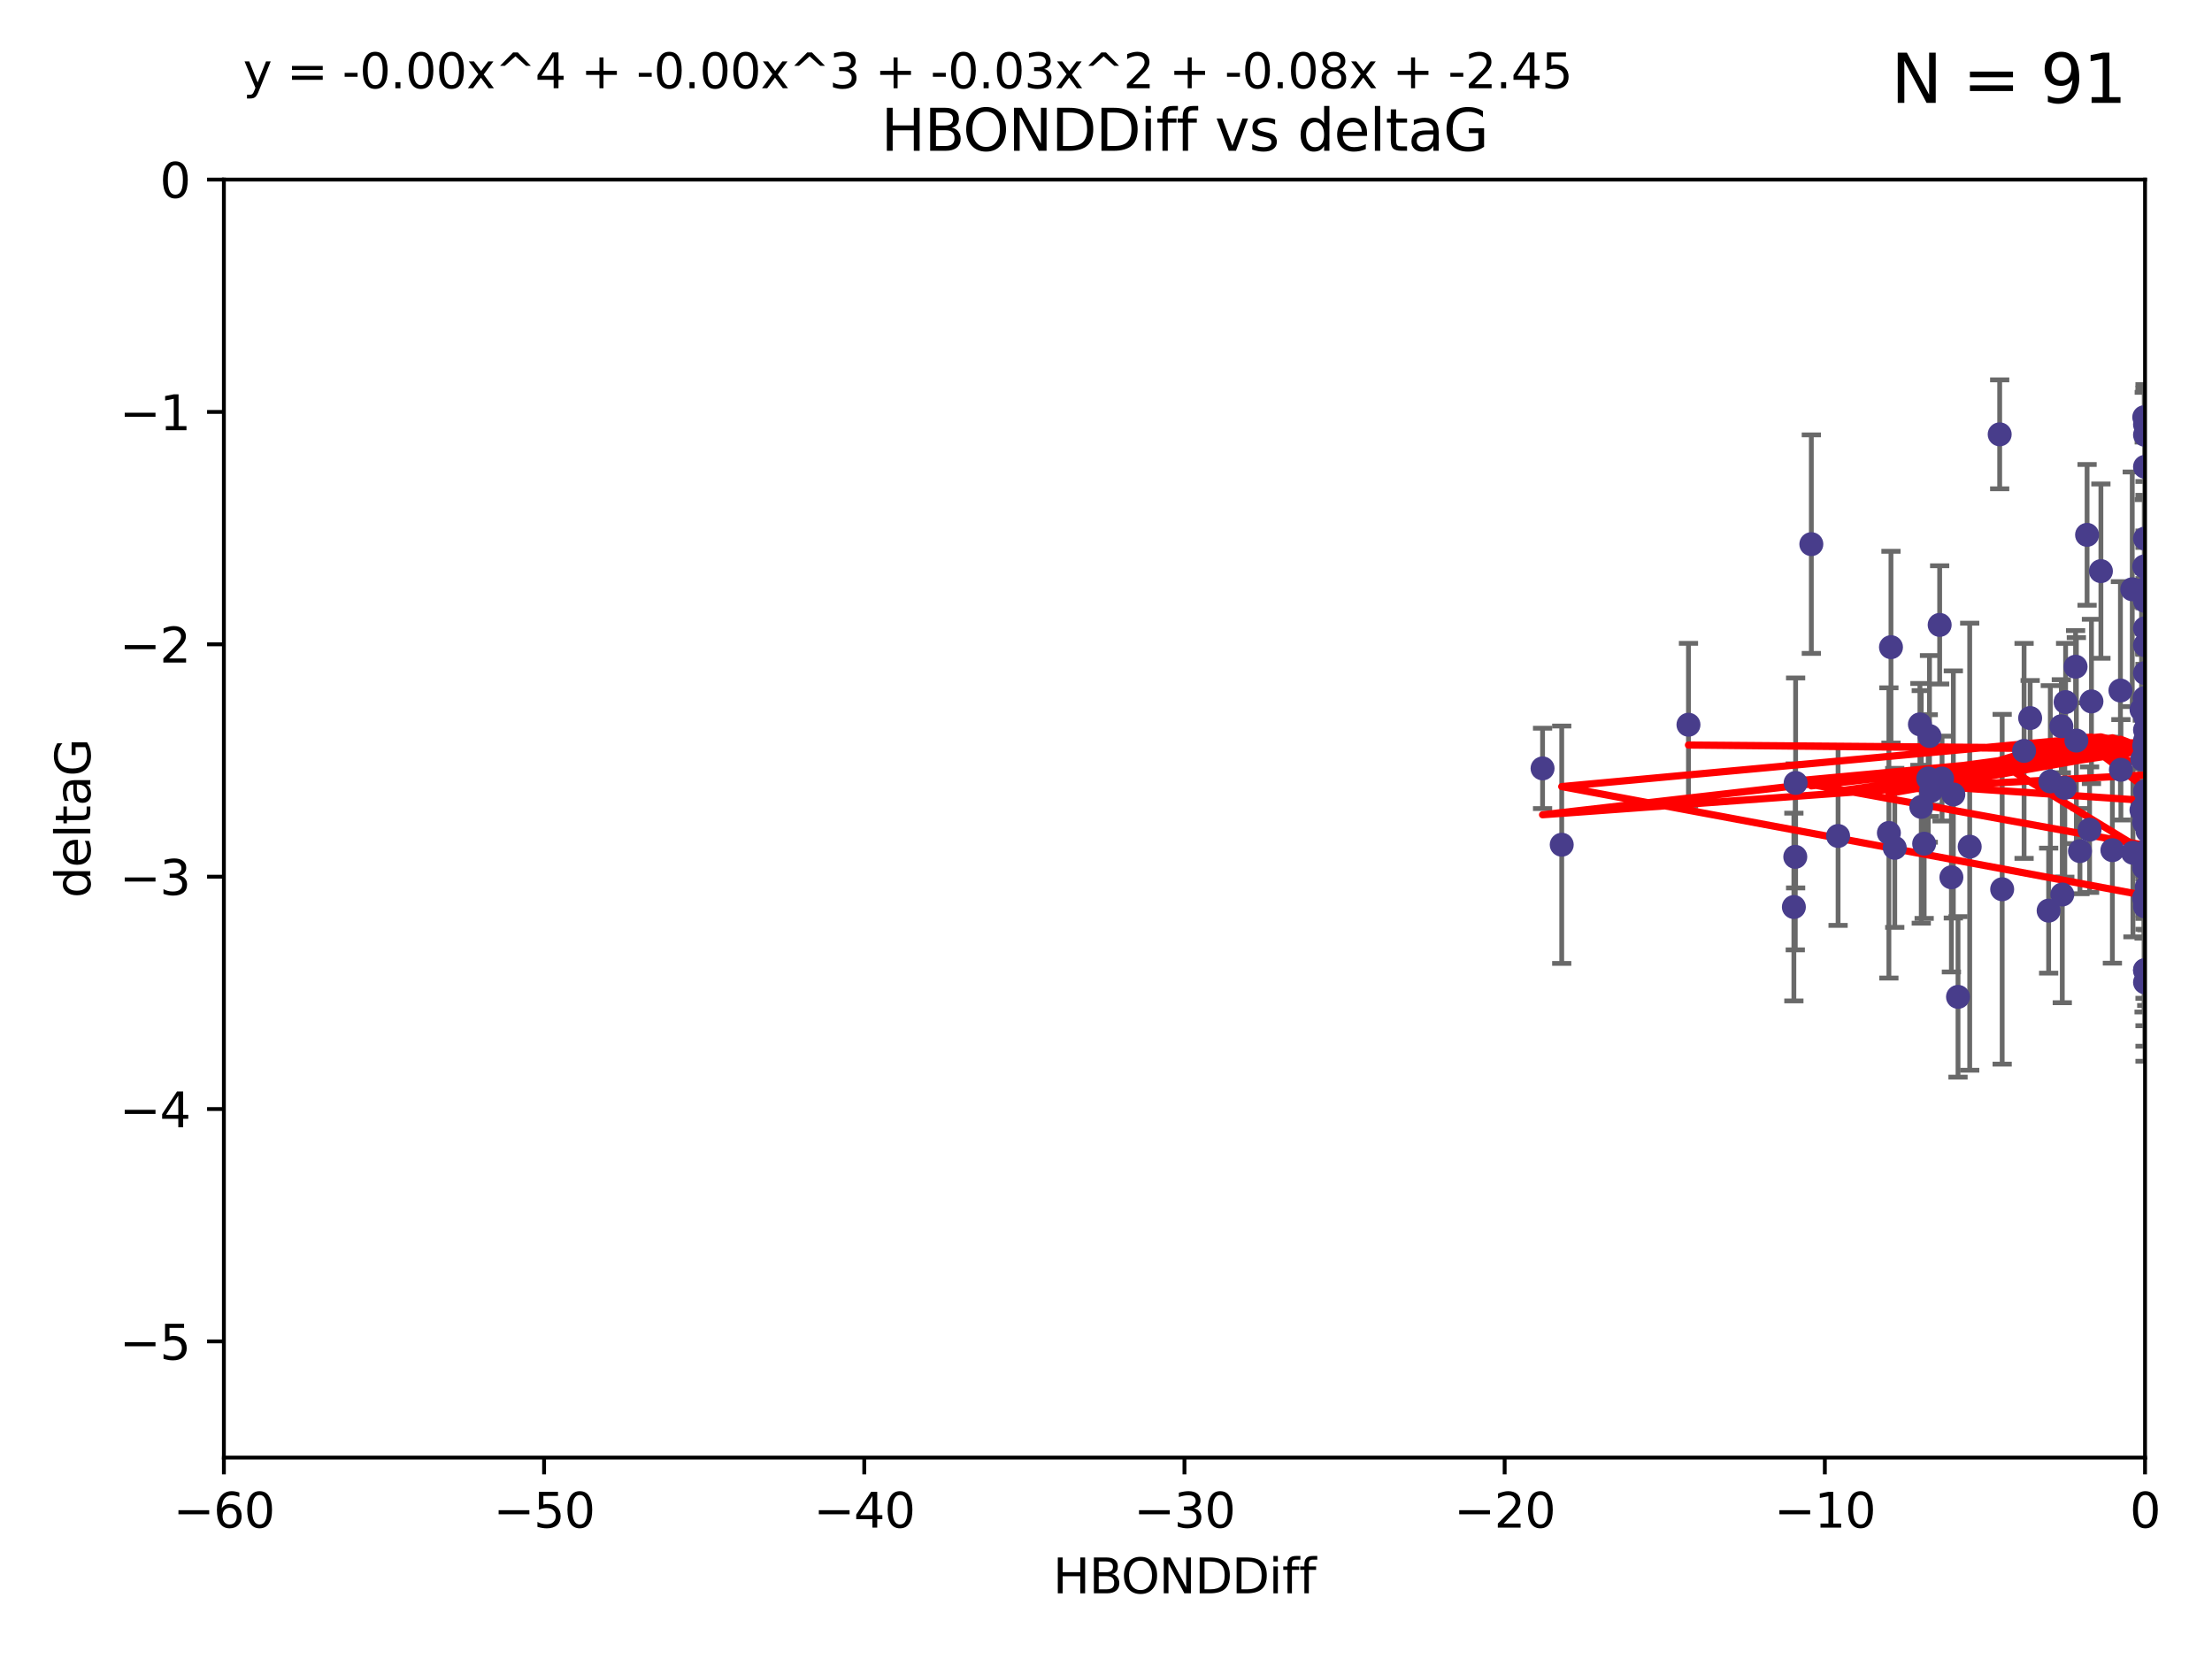<?xml version="1.0" encoding="utf-8" standalone="no"?>
<!DOCTYPE svg PUBLIC "-//W3C//DTD SVG 1.1//EN"
  "http://www.w3.org/Graphics/SVG/1.1/DTD/svg11.dtd">
<svg xmlns:xlink="http://www.w3.org/1999/xlink" width="460.8pt" height="345.6pt" viewBox="0 0 460.8 345.6" xmlns="http://www.w3.org/2000/svg" version="1.1">
 <defs>
  <style type="text/css">*{stroke-linejoin: round; stroke-linecap: butt}</style>
 </defs>
 <g id="figure_1">
  <g id="patch_1">
   <path d="M 0 345.6 
L 460.8 345.6 
L 460.8 0 
L 0 0 
z
" style="fill: #ffffff"/>
  </g>
  <g id="axes_1">
   <g id="patch_2">
    <path d="M 46.64 303.64 
L 446.85 303.64 
L 446.85 37.411 
L 46.64 37.411 
z
" style="fill: #ffffff"/>
   </g>
   <g id="PathCollection_1">
    <defs>
     <path id="mb70bb6a586" d="M 0 1.118 
C 0.297 1.118 0.581 1 0.791 0.791 
C 1 0.581 1.118 0.297 1.118 0 
C 1.118 -0.297 1 -0.581 0.791 -0.791 
C 0.581 -1 0.297 -1.118 0 -1.118 
C -0.297 -1.118 -0.581 -1 -0.791 -0.791 
C -1 -0.581 -1.118 -0.297 -1.118 0 
C -1.118 0.297 -1 0.581 -0.791 0.791 
C -0.581 1 -0.297 1.118 0 1.118 
z
" style="stroke: #483d8b"/>
    </defs>
    <g clip-path="url(#pce0e18c0e8)">
     <use xlink:href="#mb70bb6a586" x="401.69" y="162.169" style="fill: #483d8b; stroke: #483d8b"/>
     <use xlink:href="#mb70bb6a586" x="321.345" y="160.071" style="fill: #483d8b; stroke: #483d8b"/>
     <use xlink:href="#mb70bb6a586" x="417.089" y="185.248" style="fill: #483d8b; stroke: #483d8b"/>
     <use xlink:href="#mb70bb6a586" x="446.85" y="125.181" style="fill: #483d8b; stroke: #483d8b"/>
     <use xlink:href="#mb70bb6a586" x="422.917" y="149.587" style="fill: #483d8b; stroke: #483d8b"/>
     <use xlink:href="#mb70bb6a586" x="432.545" y="154.279" style="fill: #483d8b; stroke: #483d8b"/>
     <use xlink:href="#mb70bb6a586" x="446.601" y="179.707" style="fill: #483d8b; stroke: #483d8b"/>
     <use xlink:href="#mb70bb6a586" x="393.491" y="173.516" style="fill: #483d8b; stroke: #483d8b"/>
     <use xlink:href="#mb70bb6a586" x="446.85" y="156.551" style="fill: #483d8b; stroke: #483d8b"/>
     <use xlink:href="#mb70bb6a586" x="373.99" y="178.497" style="fill: #483d8b; stroke: #483d8b"/>
     <use xlink:href="#mb70bb6a586" x="446.85" y="130.884" style="fill: #483d8b; stroke: #483d8b"/>
     <use xlink:href="#mb70bb6a586" x="441.822" y="160.359" style="fill: #483d8b; stroke: #483d8b"/>
     <use xlink:href="#mb70bb6a586" x="404.067" y="130.178" style="fill: #483d8b; stroke: #483d8b"/>
     <use xlink:href="#mb70bb6a586" x="435.296" y="172.837" style="fill: #483d8b; stroke: #483d8b"/>
     <use xlink:href="#mb70bb6a586" x="446.687" y="86.91" style="fill: #483d8b; stroke: #483d8b"/>
     <use xlink:href="#mb70bb6a586" x="446.122" y="147.843" style="fill: #483d8b; stroke: #483d8b"/>
     <use xlink:href="#mb70bb6a586" x="421.652" y="156.424" style="fill: #483d8b; stroke: #483d8b"/>
     <use xlink:href="#mb70bb6a586" x="446.29" y="158.179" style="fill: #483d8b; stroke: #483d8b"/>
     <use xlink:href="#mb70bb6a586" x="446.85" y="149.182" style="fill: #483d8b; stroke: #483d8b"/>
     <use xlink:href="#mb70bb6a586" x="430.136" y="164.127" style="fill: #483d8b; stroke: #483d8b"/>
     <use xlink:href="#mb70bb6a586" x="446.686" y="155.362" style="fill: #483d8b; stroke: #483d8b"/>
     <use xlink:href="#mb70bb6a586" x="377.334" y="113.355" style="fill: #483d8b; stroke: #483d8b"/>
     <use xlink:href="#mb70bb6a586" x="444.187" y="122.757" style="fill: #483d8b; stroke: #483d8b"/>
     <use xlink:href="#mb70bb6a586" x="446.687" y="118.005" style="fill: #483d8b; stroke: #483d8b"/>
     <use xlink:href="#mb70bb6a586" x="382.906" y="174.149" style="fill: #483d8b; stroke: #483d8b"/>
     <use xlink:href="#mb70bb6a586" x="399.955" y="150.899" style="fill: #483d8b; stroke: #483d8b"/>
     <use xlink:href="#mb70bb6a586" x="446.85" y="204.639" style="fill: #483d8b; stroke: #483d8b"/>
     <use xlink:href="#mb70bb6a586" x="406.511" y="182.755" style="fill: #483d8b; stroke: #483d8b"/>
     <use xlink:href="#mb70bb6a586" x="446.85" y="90.593" style="fill: #483d8b; stroke: #483d8b"/>
     <use xlink:href="#mb70bb6a586" x="393.924" y="134.817" style="fill: #483d8b; stroke: #483d8b"/>
     <use xlink:href="#mb70bb6a586" x="430.303" y="146.259" style="fill: #483d8b; stroke: #483d8b"/>
     <use xlink:href="#mb70bb6a586" x="447.376" y="177.446" style="fill: #483d8b; stroke: #483d8b"/>
     <use xlink:href="#mb70bb6a586" x="464.113" y="137.183" style="fill: #483d8b; stroke: #483d8b"/>
     <use xlink:href="#mb70bb6a586" x="374.061" y="163.099" style="fill: #483d8b; stroke: #483d8b"/>
     <use xlink:href="#mb70bb6a586" x="447.375" y="173.133" style="fill: #483d8b; stroke: #483d8b"/>
     <use xlink:href="#mb70bb6a586" x="446.104" y="168.741" style="fill: #483d8b; stroke: #483d8b"/>
     <use xlink:href="#mb70bb6a586" x="427.12" y="162.782" style="fill: #483d8b; stroke: #483d8b"/>
     <use xlink:href="#mb70bb6a586" x="402.293" y="164.751" style="fill: #483d8b; stroke: #483d8b"/>
     <use xlink:href="#mb70bb6a586" x="458.075" y="166.514" style="fill: #483d8b; stroke: #483d8b"/>
     <use xlink:href="#mb70bb6a586" x="446.85" y="134.403" style="fill: #483d8b; stroke: #483d8b"/>
     <use xlink:href="#mb70bb6a586" x="434.777" y="111.421" style="fill: #483d8b; stroke: #483d8b"/>
     <use xlink:href="#mb70bb6a586" x="447.242" y="177.177" style="fill: #483d8b; stroke: #483d8b"/>
     <use xlink:href="#mb70bb6a586" x="446.85" y="202.088" style="fill: #483d8b; stroke: #483d8b"/>
     <use xlink:href="#mb70bb6a586" x="446.768" y="145.428" style="fill: #483d8b; stroke: #483d8b"/>
     <use xlink:href="#mb70bb6a586" x="429.414" y="151.29" style="fill: #483d8b; stroke: #483d8b"/>
     <use xlink:href="#mb70bb6a586" x="453.242" y="198.285" style="fill: #483d8b; stroke: #483d8b"/>
     <use xlink:href="#mb70bb6a586" x="401.948" y="153.325" style="fill: #483d8b; stroke: #483d8b"/>
     <use xlink:href="#mb70bb6a586" x="441.724" y="143.843" style="fill: #483d8b; stroke: #483d8b"/>
     <use xlink:href="#mb70bb6a586" x="446.85" y="164.836" style="fill: #483d8b; stroke: #483d8b"/>
     <use xlink:href="#mb70bb6a586" x="446.85" y="97.248" style="fill: #483d8b; stroke: #483d8b"/>
     <use xlink:href="#mb70bb6a586" x="394.712" y="176.622" style="fill: #483d8b; stroke: #483d8b"/>
     <use xlink:href="#mb70bb6a586" x="426.769" y="189.704" style="fill: #483d8b; stroke: #483d8b"/>
     <use xlink:href="#mb70bb6a586" x="433.292" y="177.3" style="fill: #483d8b; stroke: #483d8b"/>
     <use xlink:href="#mb70bb6a586" x="462.806" y="186.354" style="fill: #483d8b; stroke: #483d8b"/>
     <use xlink:href="#mb70bb6a586" x="446.654" y="171.306" style="fill: #483d8b; stroke: #483d8b"/>
     <use xlink:href="#mb70bb6a586" x="446.85" y="169.276" style="fill: #483d8b; stroke: #483d8b"/>
     <use xlink:href="#mb70bb6a586" x="406.915" y="165.498" style="fill: #483d8b; stroke: #483d8b"/>
     <use xlink:href="#mb70bb6a586" x="440.049" y="177.108" style="fill: #483d8b; stroke: #483d8b"/>
     <use xlink:href="#mb70bb6a586" x="446.85" y="122.697" style="fill: #483d8b; stroke: #483d8b"/>
     <use xlink:href="#mb70bb6a586" x="446.85" y="187.936" style="fill: #483d8b; stroke: #483d8b"/>
     <use xlink:href="#mb70bb6a586" x="447.207" y="184.771" style="fill: #483d8b; stroke: #483d8b"/>
     <use xlink:href="#mb70bb6a586" x="351.739" y="150.974" style="fill: #483d8b; stroke: #483d8b"/>
     <use xlink:href="#mb70bb6a586" x="446.85" y="88.433" style="fill: #483d8b; stroke: #483d8b"/>
     <use xlink:href="#mb70bb6a586" x="432.38" y="138.887" style="fill: #483d8b; stroke: #483d8b"/>
     <use xlink:href="#mb70bb6a586" x="444.333" y="177.645" style="fill: #483d8b; stroke: #483d8b"/>
     <use xlink:href="#mb70bb6a586" x="400.234" y="168.091" style="fill: #483d8b; stroke: #483d8b"/>
     <use xlink:href="#mb70bb6a586" x="435.688" y="146.121" style="fill: #483d8b; stroke: #483d8b"/>
     <use xlink:href="#mb70bb6a586" x="429.612" y="186.342" style="fill: #483d8b; stroke: #483d8b"/>
     <use xlink:href="#mb70bb6a586" x="404.566" y="162.189" style="fill: #483d8b; stroke: #483d8b"/>
     <use xlink:href="#mb70bb6a586" x="407.891" y="207.667" style="fill: #483d8b; stroke: #483d8b"/>
     <use xlink:href="#mb70bb6a586" x="447.374" y="171.553" style="fill: #483d8b; stroke: #483d8b"/>
     <use xlink:href="#mb70bb6a586" x="410.326" y="176.381" style="fill: #483d8b; stroke: #483d8b"/>
     <use xlink:href="#mb70bb6a586" x="373.697" y="188.949" style="fill: #483d8b; stroke: #483d8b"/>
     <use xlink:href="#mb70bb6a586" x="446.85" y="188.827" style="fill: #483d8b; stroke: #483d8b"/>
     <use xlink:href="#mb70bb6a586" x="462.061" y="229.87" style="fill: #483d8b; stroke: #483d8b"/>
     <use xlink:href="#mb70bb6a586" x="446.85" y="140.214" style="fill: #483d8b; stroke: #483d8b"/>
     <use xlink:href="#mb70bb6a586" x="446.85" y="152.06" style="fill: #483d8b; stroke: #483d8b"/>
     <use xlink:href="#mb70bb6a586" x="437.657" y="118.978" style="fill: #483d8b; stroke: #483d8b"/>
     <use xlink:href="#mb70bb6a586" x="325.336" y="175.971" style="fill: #483d8b; stroke: #483d8b"/>
     <use xlink:href="#mb70bb6a586" x="468.415" y="178.963" style="fill: #483d8b; stroke: #483d8b"/>
     <use xlink:href="#mb70bb6a586" x="416.571" y="90.48" style="fill: #483d8b; stroke: #483d8b"/>
     <use xlink:href="#mb70bb6a586" x="447.113" y="168.665" style="fill: #483d8b; stroke: #483d8b"/>
     <use xlink:href="#mb70bb6a586" x="446.85" y="167.828" style="fill: #483d8b; stroke: #483d8b"/>
     <use xlink:href="#mb70bb6a586" x="446.85" y="112.19" style="fill: #483d8b; stroke: #483d8b"/>
     <use xlink:href="#mb70bb6a586" x="446.85" y="154.279" style="fill: #483d8b; stroke: #483d8b"/>
     <use xlink:href="#mb70bb6a586" x="446.85" y="202.144" style="fill: #483d8b; stroke: #483d8b"/>
     <use xlink:href="#mb70bb6a586" x="446.653" y="180.74" style="fill: #483d8b; stroke: #483d8b"/>
     <use xlink:href="#mb70bb6a586" x="447.298" y="165.503" style="fill: #483d8b; stroke: #483d8b"/>
     <use xlink:href="#mb70bb6a586" x="446.85" y="124.495" style="fill: #483d8b; stroke: #483d8b"/>
     <use xlink:href="#mb70bb6a586" x="446.654" y="187.068" style="fill: #483d8b; stroke: #483d8b"/>
     <use xlink:href="#mb70bb6a586" x="400.839" y="175.757" style="fill: #483d8b; stroke: #483d8b"/>
    </g>
   </g>
   <g id="matplotlib.axis_1">
    <g id="xtick_1">
     <g id="line2d_1">
      <defs>
       <path id="m0b57118437" d="M 0 0 
L 0 3.5 
" style="stroke: #000000; stroke-width: 0.8"/>
      </defs>
      <g>
       <use xlink:href="#m0b57118437" x="46.64" y="303.64" style="stroke: #000000; stroke-width: 0.8"/>
      </g>
     </g>
     <g id="text_1">
      <!-- −60 -->
      <g transform="translate(36.088 318.238)scale(0.1 -0.1)">
       <defs>
        <path id="DejaVuSans-2212" d="M 678 2272 
L 4684 2272 
L 4684 1741 
L 678 1741 
L 678 2272 
z
" transform="scale(0.016)"/>
        <path id="DejaVuSans-36" d="M 2113 2584 
Q 1688 2584 1439 2293 
Q 1191 2003 1191 1497 
Q 1191 994 1439 701 
Q 1688 409 2113 409 
Q 2538 409 2786 701 
Q 3034 994 3034 1497 
Q 3034 2003 2786 2293 
Q 2538 2584 2113 2584 
z
M 3366 4563 
L 3366 3988 
Q 3128 4100 2886 4159 
Q 2644 4219 2406 4219 
Q 1781 4219 1451 3797 
Q 1122 3375 1075 2522 
Q 1259 2794 1537 2939 
Q 1816 3084 2150 3084 
Q 2853 3084 3261 2657 
Q 3669 2231 3669 1497 
Q 3669 778 3244 343 
Q 2819 -91 2113 -91 
Q 1303 -91 875 529 
Q 447 1150 447 2328 
Q 447 3434 972 4092 
Q 1497 4750 2381 4750 
Q 2619 4750 2861 4703 
Q 3103 4656 3366 4563 
z
" transform="scale(0.016)"/>
        <path id="DejaVuSans-30" d="M 2034 4250 
Q 1547 4250 1301 3770 
Q 1056 3291 1056 2328 
Q 1056 1369 1301 889 
Q 1547 409 2034 409 
Q 2525 409 2770 889 
Q 3016 1369 3016 2328 
Q 3016 3291 2770 3770 
Q 2525 4250 2034 4250 
z
M 2034 4750 
Q 2819 4750 3233 4129 
Q 3647 3509 3647 2328 
Q 3647 1150 3233 529 
Q 2819 -91 2034 -91 
Q 1250 -91 836 529 
Q 422 1150 422 2328 
Q 422 3509 836 4129 
Q 1250 4750 2034 4750 
z
" transform="scale(0.016)"/>
       </defs>
       <use xlink:href="#DejaVuSans-2212"/>
       <use xlink:href="#DejaVuSans-36" x="83.789"/>
       <use xlink:href="#DejaVuSans-30" x="147.412"/>
      </g>
     </g>
    </g>
    <g id="xtick_2">
     <g id="line2d_2">
      <g>
       <use xlink:href="#m0b57118437" x="113.342" y="303.64" style="stroke: #000000; stroke-width: 0.8"/>
      </g>
     </g>
     <g id="text_2">
      <!-- −50 -->
      <g transform="translate(102.789 318.238)scale(0.1 -0.1)">
       <defs>
        <path id="DejaVuSans-35" d="M 691 4666 
L 3169 4666 
L 3169 4134 
L 1269 4134 
L 1269 2991 
Q 1406 3038 1543 3061 
Q 1681 3084 1819 3084 
Q 2600 3084 3056 2656 
Q 3513 2228 3513 1497 
Q 3513 744 3044 326 
Q 2575 -91 1722 -91 
Q 1428 -91 1123 -41 
Q 819 9 494 109 
L 494 744 
Q 775 591 1075 516 
Q 1375 441 1709 441 
Q 2250 441 2565 725 
Q 2881 1009 2881 1497 
Q 2881 1984 2565 2268 
Q 2250 2553 1709 2553 
Q 1456 2553 1204 2497 
Q 953 2441 691 2322 
L 691 4666 
z
" transform="scale(0.016)"/>
       </defs>
       <use xlink:href="#DejaVuSans-2212"/>
       <use xlink:href="#DejaVuSans-35" x="83.789"/>
       <use xlink:href="#DejaVuSans-30" x="147.412"/>
      </g>
     </g>
    </g>
    <g id="xtick_3">
     <g id="line2d_3">
      <g>
       <use xlink:href="#m0b57118437" x="180.043" y="303.64" style="stroke: #000000; stroke-width: 0.8"/>
      </g>
     </g>
     <g id="text_3">
      <!-- −40 -->
      <g transform="translate(169.491 318.238)scale(0.1 -0.1)">
       <defs>
        <path id="DejaVuSans-34" d="M 2419 4116 
L 825 1625 
L 2419 1625 
L 2419 4116 
z
M 2253 4666 
L 3047 4666 
L 3047 1625 
L 3713 1625 
L 3713 1100 
L 3047 1100 
L 3047 0 
L 2419 0 
L 2419 1100 
L 313 1100 
L 313 1709 
L 2253 4666 
z
" transform="scale(0.016)"/>
       </defs>
       <use xlink:href="#DejaVuSans-2212"/>
       <use xlink:href="#DejaVuSans-34" x="83.789"/>
       <use xlink:href="#DejaVuSans-30" x="147.412"/>
      </g>
     </g>
    </g>
    <g id="xtick_4">
     <g id="line2d_4">
      <g>
       <use xlink:href="#m0b57118437" x="246.745" y="303.64" style="stroke: #000000; stroke-width: 0.8"/>
      </g>
     </g>
     <g id="text_4">
      <!-- −30 -->
      <g transform="translate(236.193 318.238)scale(0.1 -0.1)">
       <defs>
        <path id="DejaVuSans-33" d="M 2597 2516 
Q 3050 2419 3304 2112 
Q 3559 1806 3559 1356 
Q 3559 666 3084 287 
Q 2609 -91 1734 -91 
Q 1441 -91 1130 -33 
Q 819 25 488 141 
L 488 750 
Q 750 597 1062 519 
Q 1375 441 1716 441 
Q 2309 441 2620 675 
Q 2931 909 2931 1356 
Q 2931 1769 2642 2001 
Q 2353 2234 1838 2234 
L 1294 2234 
L 1294 2753 
L 1863 2753 
Q 2328 2753 2575 2939 
Q 2822 3125 2822 3475 
Q 2822 3834 2567 4026 
Q 2313 4219 1838 4219 
Q 1578 4219 1281 4162 
Q 984 4106 628 3988 
L 628 4550 
Q 988 4650 1302 4700 
Q 1616 4750 1894 4750 
Q 2613 4750 3031 4423 
Q 3450 4097 3450 3541 
Q 3450 3153 3228 2886 
Q 3006 2619 2597 2516 
z
" transform="scale(0.016)"/>
       </defs>
       <use xlink:href="#DejaVuSans-2212"/>
       <use xlink:href="#DejaVuSans-33" x="83.789"/>
       <use xlink:href="#DejaVuSans-30" x="147.412"/>
      </g>
     </g>
    </g>
    <g id="xtick_5">
     <g id="line2d_5">
      <g>
       <use xlink:href="#m0b57118437" x="313.447" y="303.64" style="stroke: #000000; stroke-width: 0.8"/>
      </g>
     </g>
     <g id="text_5">
      <!-- −20 -->
      <g transform="translate(302.894 318.238)scale(0.1 -0.1)">
       <defs>
        <path id="DejaVuSans-32" d="M 1228 531 
L 3431 531 
L 3431 0 
L 469 0 
L 469 531 
Q 828 903 1448 1529 
Q 2069 2156 2228 2338 
Q 2531 2678 2651 2914 
Q 2772 3150 2772 3378 
Q 2772 3750 2511 3984 
Q 2250 4219 1831 4219 
Q 1534 4219 1204 4116 
Q 875 4013 500 3803 
L 500 4441 
Q 881 4594 1212 4672 
Q 1544 4750 1819 4750 
Q 2544 4750 2975 4387 
Q 3406 4025 3406 3419 
Q 3406 3131 3298 2873 
Q 3191 2616 2906 2266 
Q 2828 2175 2409 1742 
Q 1991 1309 1228 531 
z
" transform="scale(0.016)"/>
       </defs>
       <use xlink:href="#DejaVuSans-2212"/>
       <use xlink:href="#DejaVuSans-32" x="83.789"/>
       <use xlink:href="#DejaVuSans-30" x="147.412"/>
      </g>
     </g>
    </g>
    <g id="xtick_6">
     <g id="line2d_6">
      <g>
       <use xlink:href="#m0b57118437" x="380.148" y="303.64" style="stroke: #000000; stroke-width: 0.8"/>
      </g>
     </g>
     <g id="text_6">
      <!-- −10 -->
      <g transform="translate(369.596 318.238)scale(0.1 -0.1)">
       <defs>
        <path id="DejaVuSans-31" d="M 794 531 
L 1825 531 
L 1825 4091 
L 703 3866 
L 703 4441 
L 1819 4666 
L 2450 4666 
L 2450 531 
L 3481 531 
L 3481 0 
L 794 0 
L 794 531 
z
" transform="scale(0.016)"/>
       </defs>
       <use xlink:href="#DejaVuSans-2212"/>
       <use xlink:href="#DejaVuSans-31" x="83.789"/>
       <use xlink:href="#DejaVuSans-30" x="147.412"/>
      </g>
     </g>
    </g>
    <g id="xtick_7">
     <g id="line2d_7">
      <g>
       <use xlink:href="#m0b57118437" x="446.85" y="303.64" style="stroke: #000000; stroke-width: 0.8"/>
      </g>
     </g>
     <g id="text_7">
      <!-- 0 -->
      <g transform="translate(443.669 318.238)scale(0.1 -0.1)">
       <use xlink:href="#DejaVuSans-30"/>
      </g>
     </g>
    </g>
    <g id="text_8">
     <!-- HBONDDiff -->
     <g transform="translate(219.356 331.917)scale(0.1 -0.1)">
      <defs>
       <path id="DejaVuSans-48" d="M 628 4666 
L 1259 4666 
L 1259 2753 
L 3553 2753 
L 3553 4666 
L 4184 4666 
L 4184 0 
L 3553 0 
L 3553 2222 
L 1259 2222 
L 1259 0 
L 628 0 
L 628 4666 
z
" transform="scale(0.016)"/>
       <path id="DejaVuSans-42" d="M 1259 2228 
L 1259 519 
L 2272 519 
Q 2781 519 3026 730 
Q 3272 941 3272 1375 
Q 3272 1813 3026 2020 
Q 2781 2228 2272 2228 
L 1259 2228 
z
M 1259 4147 
L 1259 2741 
L 2194 2741 
Q 2656 2741 2882 2914 
Q 3109 3088 3109 3444 
Q 3109 3797 2882 3972 
Q 2656 4147 2194 4147 
L 1259 4147 
z
M 628 4666 
L 2241 4666 
Q 2963 4666 3353 4366 
Q 3744 4066 3744 3513 
Q 3744 3084 3544 2831 
Q 3344 2578 2956 2516 
Q 3422 2416 3680 2098 
Q 3938 1781 3938 1306 
Q 3938 681 3513 340 
Q 3088 0 2303 0 
L 628 0 
L 628 4666 
z
" transform="scale(0.016)"/>
       <path id="DejaVuSans-4f" d="M 2522 4238 
Q 1834 4238 1429 3725 
Q 1025 3213 1025 2328 
Q 1025 1447 1429 934 
Q 1834 422 2522 422 
Q 3209 422 3611 934 
Q 4013 1447 4013 2328 
Q 4013 3213 3611 3725 
Q 3209 4238 2522 4238 
z
M 2522 4750 
Q 3503 4750 4090 4092 
Q 4678 3434 4678 2328 
Q 4678 1225 4090 567 
Q 3503 -91 2522 -91 
Q 1538 -91 948 565 
Q 359 1222 359 2328 
Q 359 3434 948 4092 
Q 1538 4750 2522 4750 
z
" transform="scale(0.016)"/>
       <path id="DejaVuSans-4e" d="M 628 4666 
L 1478 4666 
L 3547 763 
L 3547 4666 
L 4159 4666 
L 4159 0 
L 3309 0 
L 1241 3903 
L 1241 0 
L 628 0 
L 628 4666 
z
" transform="scale(0.016)"/>
       <path id="DejaVuSans-44" d="M 1259 4147 
L 1259 519 
L 2022 519 
Q 2988 519 3436 956 
Q 3884 1394 3884 2338 
Q 3884 3275 3436 3711 
Q 2988 4147 2022 4147 
L 1259 4147 
z
M 628 4666 
L 1925 4666 
Q 3281 4666 3915 4102 
Q 4550 3538 4550 2338 
Q 4550 1131 3912 565 
Q 3275 0 1925 0 
L 628 0 
L 628 4666 
z
" transform="scale(0.016)"/>
       <path id="DejaVuSans-69" d="M 603 3500 
L 1178 3500 
L 1178 0 
L 603 0 
L 603 3500 
z
M 603 4863 
L 1178 4863 
L 1178 4134 
L 603 4134 
L 603 4863 
z
" transform="scale(0.016)"/>
       <path id="DejaVuSans-66" d="M 2375 4863 
L 2375 4384 
L 1825 4384 
Q 1516 4384 1395 4259 
Q 1275 4134 1275 3809 
L 1275 3500 
L 2222 3500 
L 2222 3053 
L 1275 3053 
L 1275 0 
L 697 0 
L 697 3053 
L 147 3053 
L 147 3500 
L 697 3500 
L 697 3744 
Q 697 4328 969 4595 
Q 1241 4863 1831 4863 
L 2375 4863 
z
" transform="scale(0.016)"/>
      </defs>
      <use xlink:href="#DejaVuSans-48"/>
      <use xlink:href="#DejaVuSans-42" x="75.195"/>
      <use xlink:href="#DejaVuSans-4f" x="142.049"/>
      <use xlink:href="#DejaVuSans-4e" x="220.76"/>
      <use xlink:href="#DejaVuSans-44" x="295.564"/>
      <use xlink:href="#DejaVuSans-44" x="372.566"/>
      <use xlink:href="#DejaVuSans-69" x="449.568"/>
      <use xlink:href="#DejaVuSans-66" x="477.352"/>
      <use xlink:href="#DejaVuSans-66" x="512.557"/>
     </g>
    </g>
   </g>
   <g id="matplotlib.axis_2">
    <g id="ytick_1">
     <g id="line2d_8">
      <defs>
       <path id="m5a841ad569" d="M 0 0 
L -3.5 0 
" style="stroke: #000000; stroke-width: 0.8"/>
      </defs>
      <g>
       <use xlink:href="#m5a841ad569" x="46.64" y="279.437" style="stroke: #000000; stroke-width: 0.8"/>
      </g>
     </g>
     <g id="text_9">
      <!-- −5 -->
      <g transform="translate(24.898 283.237)scale(0.1 -0.1)">
       <use xlink:href="#DejaVuSans-2212"/>
       <use xlink:href="#DejaVuSans-35" x="83.789"/>
      </g>
     </g>
    </g>
    <g id="ytick_2">
     <g id="line2d_9">
      <g>
       <use xlink:href="#m5a841ad569" x="46.64" y="231.032" style="stroke: #000000; stroke-width: 0.8"/>
      </g>
     </g>
     <g id="text_10">
      <!-- −4 -->
      <g transform="translate(24.898 234.831)scale(0.1 -0.1)">
       <use xlink:href="#DejaVuSans-2212"/>
       <use xlink:href="#DejaVuSans-34" x="83.789"/>
      </g>
     </g>
    </g>
    <g id="ytick_3">
     <g id="line2d_10">
      <g>
       <use xlink:href="#m5a841ad569" x="46.64" y="182.627" style="stroke: #000000; stroke-width: 0.8"/>
      </g>
     </g>
     <g id="text_11">
      <!-- −3 -->
      <g transform="translate(24.898 186.426)scale(0.1 -0.1)">
       <use xlink:href="#DejaVuSans-2212"/>
       <use xlink:href="#DejaVuSans-33" x="83.789"/>
      </g>
     </g>
    </g>
    <g id="ytick_4">
     <g id="line2d_11">
      <g>
       <use xlink:href="#m5a841ad569" x="46.64" y="134.222" style="stroke: #000000; stroke-width: 0.8"/>
      </g>
     </g>
     <g id="text_12">
      <!-- −2 -->
      <g transform="translate(24.898 138.021)scale(0.1 -0.1)">
       <use xlink:href="#DejaVuSans-2212"/>
       <use xlink:href="#DejaVuSans-32" x="83.789"/>
      </g>
     </g>
    </g>
    <g id="ytick_5">
     <g id="line2d_12">
      <g>
       <use xlink:href="#m5a841ad569" x="46.64" y="85.816" style="stroke: #000000; stroke-width: 0.8"/>
      </g>
     </g>
     <g id="text_13">
      <!-- −1 -->
      <g transform="translate(24.898 89.616)scale(0.1 -0.1)">
       <use xlink:href="#DejaVuSans-2212"/>
       <use xlink:href="#DejaVuSans-31" x="83.789"/>
      </g>
     </g>
    </g>
    <g id="ytick_6">
     <g id="line2d_13">
      <g>
       <use xlink:href="#m5a841ad569" x="46.64" y="37.411" style="stroke: #000000; stroke-width: 0.8"/>
      </g>
     </g>
     <g id="text_14">
      <!-- 0 -->
      <g transform="translate(33.278 41.21)scale(0.1 -0.1)">
       <use xlink:href="#DejaVuSans-30"/>
      </g>
     </g>
    </g>
    <g id="text_15">
     <!-- deltaG -->
     <g transform="translate(18.818 187.064)rotate(-90)scale(0.1 -0.1)">
      <defs>
       <path id="DejaVuSans-64" d="M 2906 2969 
L 2906 4863 
L 3481 4863 
L 3481 0 
L 2906 0 
L 2906 525 
Q 2725 213 2448 61 
Q 2172 -91 1784 -91 
Q 1150 -91 751 415 
Q 353 922 353 1747 
Q 353 2572 751 3078 
Q 1150 3584 1784 3584 
Q 2172 3584 2448 3432 
Q 2725 3281 2906 2969 
z
M 947 1747 
Q 947 1113 1208 752 
Q 1469 391 1925 391 
Q 2381 391 2643 752 
Q 2906 1113 2906 1747 
Q 2906 2381 2643 2742 
Q 2381 3103 1925 3103 
Q 1469 3103 1208 2742 
Q 947 2381 947 1747 
z
" transform="scale(0.016)"/>
       <path id="DejaVuSans-65" d="M 3597 1894 
L 3597 1613 
L 953 1613 
Q 991 1019 1311 708 
Q 1631 397 2203 397 
Q 2534 397 2845 478 
Q 3156 559 3463 722 
L 3463 178 
Q 3153 47 2828 -22 
Q 2503 -91 2169 -91 
Q 1331 -91 842 396 
Q 353 884 353 1716 
Q 353 2575 817 3079 
Q 1281 3584 2069 3584 
Q 2775 3584 3186 3129 
Q 3597 2675 3597 1894 
z
M 3022 2063 
Q 3016 2534 2758 2815 
Q 2500 3097 2075 3097 
Q 1594 3097 1305 2825 
Q 1016 2553 972 2059 
L 3022 2063 
z
" transform="scale(0.016)"/>
       <path id="DejaVuSans-6c" d="M 603 4863 
L 1178 4863 
L 1178 0 
L 603 0 
L 603 4863 
z
" transform="scale(0.016)"/>
       <path id="DejaVuSans-74" d="M 1172 4494 
L 1172 3500 
L 2356 3500 
L 2356 3053 
L 1172 3053 
L 1172 1153 
Q 1172 725 1289 603 
Q 1406 481 1766 481 
L 2356 481 
L 2356 0 
L 1766 0 
Q 1100 0 847 248 
Q 594 497 594 1153 
L 594 3053 
L 172 3053 
L 172 3500 
L 594 3500 
L 594 4494 
L 1172 4494 
z
" transform="scale(0.016)"/>
       <path id="DejaVuSans-61" d="M 2194 1759 
Q 1497 1759 1228 1600 
Q 959 1441 959 1056 
Q 959 750 1161 570 
Q 1363 391 1709 391 
Q 2188 391 2477 730 
Q 2766 1069 2766 1631 
L 2766 1759 
L 2194 1759 
z
M 3341 1997 
L 3341 0 
L 2766 0 
L 2766 531 
Q 2569 213 2275 61 
Q 1981 -91 1556 -91 
Q 1019 -91 701 211 
Q 384 513 384 1019 
Q 384 1609 779 1909 
Q 1175 2209 1959 2209 
L 2766 2209 
L 2766 2266 
Q 2766 2663 2505 2880 
Q 2244 3097 1772 3097 
Q 1472 3097 1187 3025 
Q 903 2953 641 2809 
L 641 3341 
Q 956 3463 1253 3523 
Q 1550 3584 1831 3584 
Q 2591 3584 2966 3190 
Q 3341 2797 3341 1997 
z
" transform="scale(0.016)"/>
       <path id="DejaVuSans-47" d="M 3809 666 
L 3809 1919 
L 2778 1919 
L 2778 2438 
L 4434 2438 
L 4434 434 
Q 4069 175 3628 42 
Q 3188 -91 2688 -91 
Q 1594 -91 976 548 
Q 359 1188 359 2328 
Q 359 3472 976 4111 
Q 1594 4750 2688 4750 
Q 3144 4750 3555 4637 
Q 3966 4525 4313 4306 
L 4313 3634 
Q 3963 3931 3569 4081 
Q 3175 4231 2741 4231 
Q 1884 4231 1454 3753 
Q 1025 3275 1025 2328 
Q 1025 1384 1454 906 
Q 1884 428 2741 428 
Q 3075 428 3337 486 
Q 3600 544 3809 666 
z
" transform="scale(0.016)"/>
      </defs>
      <use xlink:href="#DejaVuSans-64"/>
      <use xlink:href="#DejaVuSans-65" x="63.477"/>
      <use xlink:href="#DejaVuSans-6c" x="125"/>
      <use xlink:href="#DejaVuSans-74" x="152.783"/>
      <use xlink:href="#DejaVuSans-61" x="191.992"/>
      <use xlink:href="#DejaVuSans-47" x="253.271"/>
     </g>
    </g>
   </g>
   <g id="LineCollection_1">
    <path d="M 401.69 175.449 
L 401.69 148.889 
" clip-path="url(#pce0e18c0e8)" style="fill: none; stroke: #696969"/>
    <path d="M 321.345 168.439 
L 321.345 151.703 
" clip-path="url(#pce0e18c0e8)" style="fill: none; stroke: #696969"/>
    <path d="M 417.089 221.676 
L 417.089 148.82 
" clip-path="url(#pce0e18c0e8)" style="fill: none; stroke: #696969"/>
    <path d="M 446.85 136.32 
L 446.85 114.041 
" clip-path="url(#pce0e18c0e8)" style="fill: none; stroke: #696969"/>
    <path d="M 422.917 157.412 
L 422.917 141.762 
" clip-path="url(#pce0e18c0e8)" style="fill: none; stroke: #696969"/>
    <path d="M 432.545 175.739 
L 432.545 132.819 
" clip-path="url(#pce0e18c0e8)" style="fill: none; stroke: #696969"/>
    <path d="M 446.601 186.843 
L 446.601 172.571 
" clip-path="url(#pce0e18c0e8)" style="fill: none; stroke: #696969"/>
    <path d="M 393.491 203.746 
L 393.491 143.286 
" clip-path="url(#pce0e18c0e8)" style="fill: none; stroke: #696969"/>
    <path d="M 446.85 177.004 
L 446.85 136.097 
" clip-path="url(#pce0e18c0e8)" style="fill: none; stroke: #696969"/>
    <path d="M 373.99 197.874 
L 373.99 159.12 
" clip-path="url(#pce0e18c0e8)" style="fill: none; stroke: #696969"/>
    <path d="M 446.85 135.159 
L 446.85 126.609 
" clip-path="url(#pce0e18c0e8)" style="fill: none; stroke: #696969"/>
    <path d="M 441.822 170.817 
L 441.822 149.901 
" clip-path="url(#pce0e18c0e8)" style="fill: none; stroke: #696969"/>
    <path d="M 404.067 142.492 
L 404.067 117.864 
" clip-path="url(#pce0e18c0e8)" style="fill: none; stroke: #696969"/>
    <path d="M 435.296 185.91 
L 435.296 159.764 
" clip-path="url(#pce0e18c0e8)" style="fill: none; stroke: #696969"/>
    <path d="M 446.687 92.088 
L 446.687 81.731 
" clip-path="url(#pce0e18c0e8)" style="fill: none; stroke: #696969"/>
    <path d="M 446.122 169.291 
L 446.122 126.394 
" clip-path="url(#pce0e18c0e8)" style="fill: none; stroke: #696969"/>
    <path d="M 421.652 178.814 
L 421.652 134.034 
" clip-path="url(#pce0e18c0e8)" style="fill: none; stroke: #696969"/>
    <path d="M 446.29 166.315 
L 446.29 150.044 
" clip-path="url(#pce0e18c0e8)" style="fill: none; stroke: #696969"/>
    <path d="M 446.85 151.319 
L 446.85 147.045 
" clip-path="url(#pce0e18c0e8)" style="fill: none; stroke: #696969"/>
    <path d="M 430.136 182.713 
L 430.136 145.541 
" clip-path="url(#pce0e18c0e8)" style="fill: none; stroke: #696969"/>
    <path d="M 446.686 184.909 
L 446.686 125.815 
" clip-path="url(#pce0e18c0e8)" style="fill: none; stroke: #696969"/>
    <path d="M 377.334 136.114 
L 377.334 90.597 
" clip-path="url(#pce0e18c0e8)" style="fill: none; stroke: #696969"/>
    <path d="M 444.187 147.193 
L 444.187 98.321 
" clip-path="url(#pce0e18c0e8)" style="fill: none; stroke: #696969"/>
    <path d="M 446.687 131.932 
L 446.687 104.078 
" clip-path="url(#pce0e18c0e8)" style="fill: none; stroke: #696969"/>
    <path d="M 382.906 192.775 
L 382.906 155.523 
" clip-path="url(#pce0e18c0e8)" style="fill: none; stroke: #696969"/>
    <path d="M 399.955 159.417 
L 399.955 142.381 
" clip-path="url(#pce0e18c0e8)" style="fill: none; stroke: #696969"/>
    <path d="M 446.85 217.947 
L 446.85 191.332 
" clip-path="url(#pce0e18c0e8)" style="fill: none; stroke: #696969"/>
    <path d="M 406.511 202.478 
L 406.511 163.031 
" clip-path="url(#pce0e18c0e8)" style="fill: none; stroke: #696969"/>
    <path d="M 446.85 100.302 
L 446.85 80.883 
" clip-path="url(#pce0e18c0e8)" style="fill: none; stroke: #696969"/>
    <path d="M 393.924 154.789 
L 393.924 114.844 
" clip-path="url(#pce0e18c0e8)" style="fill: none; stroke: #696969"/>
    <path d="M 430.303 158.491 
L 430.303 134.026 
" clip-path="url(#pce0e18c0e8)" style="fill: none; stroke: #696969"/>
    <path d="M 447.376 184.597 
L 447.376 170.295 
" clip-path="url(#pce0e18c0e8)" style="fill: none; stroke: #696969"/>
    <path clip-path="url(#pce0e18c0e8)" style="fill: none; stroke: #696969"/>
    <path d="M 374.061 184.97 
L 374.061 141.229 
" clip-path="url(#pce0e18c0e8)" style="fill: none; stroke: #696969"/>
    <path d="M 447.375 187.047 
L 447.375 159.219 
" clip-path="url(#pce0e18c0e8)" style="fill: none; stroke: #696969"/>
    <path d="M 446.104 170.404 
L 446.104 167.078 
" clip-path="url(#pce0e18c0e8)" style="fill: none; stroke: #696969"/>
    <path d="M 427.12 182.734 
L 427.12 142.831 
" clip-path="url(#pce0e18c0e8)" style="fill: none; stroke: #696969"/>
    <path d="M 402.293 167.729 
L 402.293 161.773 
" clip-path="url(#pce0e18c0e8)" style="fill: none; stroke: #696969"/>
    <path d="M 458.075 175.71 
L 458.075 157.319 
" clip-path="url(#pce0e18c0e8)" style="fill: none; stroke: #696969"/>
    <path d="M 446.85 147.35 
L 446.85 121.456 
" clip-path="url(#pce0e18c0e8)" style="fill: none; stroke: #696969"/>
    <path d="M 434.777 126.077 
L 434.777 96.766 
" clip-path="url(#pce0e18c0e8)" style="fill: none; stroke: #696969"/>
    <path d="M 447.242 193.705 
L 447.242 160.649 
" clip-path="url(#pce0e18c0e8)" style="fill: none; stroke: #696969"/>
    <path d="M 446.85 221.081 
L 446.85 183.095 
" clip-path="url(#pce0e18c0e8)" style="fill: none; stroke: #696969"/>
    <path d="M 446.768 171.63 
L 446.768 119.226 
" clip-path="url(#pce0e18c0e8)" style="fill: none; stroke: #696969"/>
    <path d="M 429.414 160.985 
L 429.414 141.595 
" clip-path="url(#pce0e18c0e8)" style="fill: none; stroke: #696969"/>
    <path d="M 453.242 204.401 
L 453.242 192.169 
" clip-path="url(#pce0e18c0e8)" style="fill: none; stroke: #696969"/>
    <path d="M 401.948 170.083 
L 401.948 136.566 
" clip-path="url(#pce0e18c0e8)" style="fill: none; stroke: #696969"/>
    <path d="M 441.724 166.519 
L 441.724 121.168 
" clip-path="url(#pce0e18c0e8)" style="fill: none; stroke: #696969"/>
    <path d="M 446.85 185.281 
L 446.85 144.392 
" clip-path="url(#pce0e18c0e8)" style="fill: none; stroke: #696969"/>
    <path d="M 446.85 103.175 
L 446.85 91.322 
" clip-path="url(#pce0e18c0e8)" style="fill: none; stroke: #696969"/>
    <path d="M 394.712 193.189 
L 394.712 160.056 
" clip-path="url(#pce0e18c0e8)" style="fill: none; stroke: #696969"/>
    <path d="M 426.769 202.722 
L 426.769 176.686 
" clip-path="url(#pce0e18c0e8)" style="fill: none; stroke: #696969"/>
    <path d="M 433.292 186.178 
L 433.292 168.423 
" clip-path="url(#pce0e18c0e8)" style="fill: none; stroke: #696969"/>
    <path clip-path="url(#pce0e18c0e8)" style="fill: none; stroke: #696969"/>
    <path d="M 446.654 178.139 
L 446.654 164.472 
" clip-path="url(#pce0e18c0e8)" style="fill: none; stroke: #696969"/>
    <path d="M 446.85 182.36 
L 446.85 156.193 
" clip-path="url(#pce0e18c0e8)" style="fill: none; stroke: #696969"/>
    <path d="M 406.915 191.237 
L 406.915 139.759 
" clip-path="url(#pce0e18c0e8)" style="fill: none; stroke: #696969"/>
    <path d="M 440.049 200.648 
L 440.049 153.568 
" clip-path="url(#pce0e18c0e8)" style="fill: none; stroke: #696969"/>
    <path d="M 446.85 124.879 
L 446.85 120.514 
" clip-path="url(#pce0e18c0e8)" style="fill: none; stroke: #696969"/>
    <path d="M 446.85 193.575 
L 446.85 182.298 
" clip-path="url(#pce0e18c0e8)" style="fill: none; stroke: #696969"/>
    <path d="M 447.207 209.463 
L 447.207 160.079 
" clip-path="url(#pce0e18c0e8)" style="fill: none; stroke: #696969"/>
    <path d="M 351.739 167.926 
L 351.739 134.022 
" clip-path="url(#pce0e18c0e8)" style="fill: none; stroke: #696969"/>
    <path d="M 446.85 96.752 
L 446.85 80.114 
" clip-path="url(#pce0e18c0e8)" style="fill: none; stroke: #696969"/>
    <path d="M 432.38 146.412 
L 432.38 131.362 
" clip-path="url(#pce0e18c0e8)" style="fill: none; stroke: #696969"/>
    <path d="M 444.333 195.164 
L 444.333 160.127 
" clip-path="url(#pce0e18c0e8)" style="fill: none; stroke: #696969"/>
    <path d="M 400.234 192.315 
L 400.234 143.867 
" clip-path="url(#pce0e18c0e8)" style="fill: none; stroke: #696969"/>
    <path d="M 435.688 163.24 
L 435.688 129.003 
" clip-path="url(#pce0e18c0e8)" style="fill: none; stroke: #696969"/>
    <path d="M 429.612 208.883 
L 429.612 163.801 
" clip-path="url(#pce0e18c0e8)" style="fill: none; stroke: #696969"/>
    <path d="M 404.566 171.027 
L 404.566 153.352 
" clip-path="url(#pce0e18c0e8)" style="fill: none; stroke: #696969"/>
    <path d="M 407.891 224.387 
L 407.891 190.947 
" clip-path="url(#pce0e18c0e8)" style="fill: none; stroke: #696969"/>
    <path d="M 447.374 189.046 
L 447.374 154.061 
" clip-path="url(#pce0e18c0e8)" style="fill: none; stroke: #696969"/>
    <path d="M 410.326 222.948 
L 410.326 129.814 
" clip-path="url(#pce0e18c0e8)" style="fill: none; stroke: #696969"/>
    <path d="M 373.697 208.505 
L 373.697 169.393 
" clip-path="url(#pce0e18c0e8)" style="fill: none; stroke: #696969"/>
    <path d="M 446.85 207.962 
L 446.85 169.691 
" clip-path="url(#pce0e18c0e8)" style="fill: none; stroke: #696969"/>
    <path clip-path="url(#pce0e18c0e8)" style="fill: none; stroke: #696969"/>
    <path d="M 446.85 158.178 
L 446.85 122.25 
" clip-path="url(#pce0e18c0e8)" style="fill: none; stroke: #696969"/>
    <path d="M 446.85 168.389 
L 446.85 135.73 
" clip-path="url(#pce0e18c0e8)" style="fill: none; stroke: #696969"/>
    <path d="M 437.657 137.132 
L 437.657 100.823 
" clip-path="url(#pce0e18c0e8)" style="fill: none; stroke: #696969"/>
    <path d="M 325.336 200.697 
L 325.336 151.245 
" clip-path="url(#pce0e18c0e8)" style="fill: none; stroke: #696969"/>
    <path clip-path="url(#pce0e18c0e8)" style="fill: none; stroke: #696969"/>
    <path d="M 416.571 101.823 
L 416.571 79.137 
" clip-path="url(#pce0e18c0e8)" style="fill: none; stroke: #696969"/>
    <path d="M 447.113 182.32 
L 447.113 155.01 
" clip-path="url(#pce0e18c0e8)" style="fill: none; stroke: #696969"/>
    <path d="M 446.85 180.225 
L 446.85 155.431 
" clip-path="url(#pce0e18c0e8)" style="fill: none; stroke: #696969"/>
    <path d="M 446.85 133.969 
L 446.85 90.411 
" clip-path="url(#pce0e18c0e8)" style="fill: none; stroke: #696969"/>
    <path d="M 446.85 172.378 
L 446.85 136.179 
" clip-path="url(#pce0e18c0e8)" style="fill: none; stroke: #696969"/>
    <path d="M 446.85 213.675 
L 446.85 190.613 
" clip-path="url(#pce0e18c0e8)" style="fill: none; stroke: #696969"/>
    <path d="M 446.653 195.429 
L 446.653 166.05 
" clip-path="url(#pce0e18c0e8)" style="fill: none; stroke: #696969"/>
    <path d="M 447.298 178.999 
L 447.298 152.007 
" clip-path="url(#pce0e18c0e8)" style="fill: none; stroke: #696969"/>
    <path d="M 446.85 138.38 
L 446.85 110.61 
" clip-path="url(#pce0e18c0e8)" style="fill: none; stroke: #696969"/>
    <path d="M 446.654 210.818 
L 446.654 163.317 
" clip-path="url(#pce0e18c0e8)" style="fill: none; stroke: #696969"/>
    <path d="M 400.839 191.319 
L 400.839 160.196 
" clip-path="url(#pce0e18c0e8)" style="fill: none; stroke: #696969"/>
   </g>
   <g id="line2d_14">
    <defs>
     <path id="m56a3311c16" d="M 2 0 
L -2 -0 
" style="stroke: #696969"/>
    </defs>
    <g clip-path="url(#pce0e18c0e8)">
     <use xlink:href="#m56a3311c16" x="401.69" y="175.449" style="fill: #696969; stroke: #696969"/>
     <use xlink:href="#m56a3311c16" x="321.345" y="168.439" style="fill: #696969; stroke: #696969"/>
     <use xlink:href="#m56a3311c16" x="417.089" y="221.676" style="fill: #696969; stroke: #696969"/>
     <use xlink:href="#m56a3311c16" x="446.85" y="136.32" style="fill: #696969; stroke: #696969"/>
     <use xlink:href="#m56a3311c16" x="422.917" y="157.412" style="fill: #696969; stroke: #696969"/>
     <use xlink:href="#m56a3311c16" x="432.545" y="175.739" style="fill: #696969; stroke: #696969"/>
     <use xlink:href="#m56a3311c16" x="446.601" y="186.843" style="fill: #696969; stroke: #696969"/>
     <use xlink:href="#m56a3311c16" x="393.491" y="203.746" style="fill: #696969; stroke: #696969"/>
     <use xlink:href="#m56a3311c16" x="446.85" y="177.004" style="fill: #696969; stroke: #696969"/>
     <use xlink:href="#m56a3311c16" x="373.99" y="197.874" style="fill: #696969; stroke: #696969"/>
     <use xlink:href="#m56a3311c16" x="446.85" y="135.159" style="fill: #696969; stroke: #696969"/>
     <use xlink:href="#m56a3311c16" x="441.822" y="170.817" style="fill: #696969; stroke: #696969"/>
     <use xlink:href="#m56a3311c16" x="404.067" y="142.492" style="fill: #696969; stroke: #696969"/>
     <use xlink:href="#m56a3311c16" x="435.296" y="185.91" style="fill: #696969; stroke: #696969"/>
     <use xlink:href="#m56a3311c16" x="446.687" y="92.088" style="fill: #696969; stroke: #696969"/>
     <use xlink:href="#m56a3311c16" x="446.122" y="169.291" style="fill: #696969; stroke: #696969"/>
     <use xlink:href="#m56a3311c16" x="421.652" y="178.814" style="fill: #696969; stroke: #696969"/>
     <use xlink:href="#m56a3311c16" x="446.29" y="166.315" style="fill: #696969; stroke: #696969"/>
     <use xlink:href="#m56a3311c16" x="446.85" y="151.319" style="fill: #696969; stroke: #696969"/>
     <use xlink:href="#m56a3311c16" x="430.136" y="182.713" style="fill: #696969; stroke: #696969"/>
     <use xlink:href="#m56a3311c16" x="446.686" y="184.909" style="fill: #696969; stroke: #696969"/>
     <use xlink:href="#m56a3311c16" x="377.334" y="136.114" style="fill: #696969; stroke: #696969"/>
     <use xlink:href="#m56a3311c16" x="444.187" y="147.193" style="fill: #696969; stroke: #696969"/>
     <use xlink:href="#m56a3311c16" x="446.687" y="131.932" style="fill: #696969; stroke: #696969"/>
     <use xlink:href="#m56a3311c16" x="382.906" y="192.775" style="fill: #696969; stroke: #696969"/>
     <use xlink:href="#m56a3311c16" x="399.955" y="159.417" style="fill: #696969; stroke: #696969"/>
     <use xlink:href="#m56a3311c16" x="446.85" y="217.947" style="fill: #696969; stroke: #696969"/>
     <use xlink:href="#m56a3311c16" x="406.511" y="202.478" style="fill: #696969; stroke: #696969"/>
     <use xlink:href="#m56a3311c16" x="446.85" y="100.302" style="fill: #696969; stroke: #696969"/>
     <use xlink:href="#m56a3311c16" x="393.924" y="154.789" style="fill: #696969; stroke: #696969"/>
     <use xlink:href="#m56a3311c16" x="430.303" y="158.491" style="fill: #696969; stroke: #696969"/>
     <use xlink:href="#m56a3311c16" x="447.376" y="184.597" style="fill: #696969; stroke: #696969"/>
     <use xlink:href="#m56a3311c16" x="464.113" y="170.019" style="fill: #696969; stroke: #696969"/>
     <use xlink:href="#m56a3311c16" x="374.061" y="184.97" style="fill: #696969; stroke: #696969"/>
     <use xlink:href="#m56a3311c16" x="447.375" y="187.047" style="fill: #696969; stroke: #696969"/>
     <use xlink:href="#m56a3311c16" x="446.104" y="170.404" style="fill: #696969; stroke: #696969"/>
     <use xlink:href="#m56a3311c16" x="427.12" y="182.734" style="fill: #696969; stroke: #696969"/>
     <use xlink:href="#m56a3311c16" x="402.293" y="167.729" style="fill: #696969; stroke: #696969"/>
     <use xlink:href="#m56a3311c16" x="458.075" y="175.71" style="fill: #696969; stroke: #696969"/>
     <use xlink:href="#m56a3311c16" x="446.85" y="147.35" style="fill: #696969; stroke: #696969"/>
     <use xlink:href="#m56a3311c16" x="434.777" y="126.077" style="fill: #696969; stroke: #696969"/>
     <use xlink:href="#m56a3311c16" x="447.242" y="193.705" style="fill: #696969; stroke: #696969"/>
     <use xlink:href="#m56a3311c16" x="446.85" y="221.081" style="fill: #696969; stroke: #696969"/>
     <use xlink:href="#m56a3311c16" x="446.768" y="171.63" style="fill: #696969; stroke: #696969"/>
     <use xlink:href="#m56a3311c16" x="429.414" y="160.985" style="fill: #696969; stroke: #696969"/>
     <use xlink:href="#m56a3311c16" x="453.242" y="204.401" style="fill: #696969; stroke: #696969"/>
     <use xlink:href="#m56a3311c16" x="401.948" y="170.083" style="fill: #696969; stroke: #696969"/>
     <use xlink:href="#m56a3311c16" x="441.724" y="166.519" style="fill: #696969; stroke: #696969"/>
     <use xlink:href="#m56a3311c16" x="446.85" y="185.281" style="fill: #696969; stroke: #696969"/>
     <use xlink:href="#m56a3311c16" x="446.85" y="103.175" style="fill: #696969; stroke: #696969"/>
     <use xlink:href="#m56a3311c16" x="394.712" y="193.189" style="fill: #696969; stroke: #696969"/>
     <use xlink:href="#m56a3311c16" x="426.769" y="202.722" style="fill: #696969; stroke: #696969"/>
     <use xlink:href="#m56a3311c16" x="433.292" y="186.178" style="fill: #696969; stroke: #696969"/>
     <use xlink:href="#m56a3311c16" x="462.806" y="193.086" style="fill: #696969; stroke: #696969"/>
     <use xlink:href="#m56a3311c16" x="446.654" y="178.139" style="fill: #696969; stroke: #696969"/>
     <use xlink:href="#m56a3311c16" x="446.85" y="182.36" style="fill: #696969; stroke: #696969"/>
     <use xlink:href="#m56a3311c16" x="406.915" y="191.237" style="fill: #696969; stroke: #696969"/>
     <use xlink:href="#m56a3311c16" x="440.049" y="200.648" style="fill: #696969; stroke: #696969"/>
     <use xlink:href="#m56a3311c16" x="446.85" y="124.879" style="fill: #696969; stroke: #696969"/>
     <use xlink:href="#m56a3311c16" x="446.85" y="193.575" style="fill: #696969; stroke: #696969"/>
     <use xlink:href="#m56a3311c16" x="447.207" y="209.463" style="fill: #696969; stroke: #696969"/>
     <use xlink:href="#m56a3311c16" x="351.739" y="167.926" style="fill: #696969; stroke: #696969"/>
     <use xlink:href="#m56a3311c16" x="446.85" y="96.752" style="fill: #696969; stroke: #696969"/>
     <use xlink:href="#m56a3311c16" x="432.38" y="146.412" style="fill: #696969; stroke: #696969"/>
     <use xlink:href="#m56a3311c16" x="444.333" y="195.164" style="fill: #696969; stroke: #696969"/>
     <use xlink:href="#m56a3311c16" x="400.234" y="192.315" style="fill: #696969; stroke: #696969"/>
     <use xlink:href="#m56a3311c16" x="435.688" y="163.24" style="fill: #696969; stroke: #696969"/>
     <use xlink:href="#m56a3311c16" x="429.612" y="208.883" style="fill: #696969; stroke: #696969"/>
     <use xlink:href="#m56a3311c16" x="404.566" y="171.027" style="fill: #696969; stroke: #696969"/>
     <use xlink:href="#m56a3311c16" x="407.891" y="224.387" style="fill: #696969; stroke: #696969"/>
     <use xlink:href="#m56a3311c16" x="447.374" y="189.046" style="fill: #696969; stroke: #696969"/>
     <use xlink:href="#m56a3311c16" x="410.326" y="222.948" style="fill: #696969; stroke: #696969"/>
     <use xlink:href="#m56a3311c16" x="373.697" y="208.505" style="fill: #696969; stroke: #696969"/>
     <use xlink:href="#m56a3311c16" x="446.85" y="207.962" style="fill: #696969; stroke: #696969"/>
     <use xlink:href="#m56a3311c16" x="462.061" y="240.488" style="fill: #696969; stroke: #696969"/>
     <use xlink:href="#m56a3311c16" x="446.85" y="158.178" style="fill: #696969; stroke: #696969"/>
     <use xlink:href="#m56a3311c16" x="446.85" y="168.389" style="fill: #696969; stroke: #696969"/>
     <use xlink:href="#m56a3311c16" x="437.657" y="137.132" style="fill: #696969; stroke: #696969"/>
     <use xlink:href="#m56a3311c16" x="325.336" y="200.697" style="fill: #696969; stroke: #696969"/>
     <use xlink:href="#m56a3311c16" x="468.415" y="186.432" style="fill: #696969; stroke: #696969"/>
     <use xlink:href="#m56a3311c16" x="416.571" y="101.823" style="fill: #696969; stroke: #696969"/>
     <use xlink:href="#m56a3311c16" x="447.113" y="182.32" style="fill: #696969; stroke: #696969"/>
     <use xlink:href="#m56a3311c16" x="446.85" y="180.225" style="fill: #696969; stroke: #696969"/>
     <use xlink:href="#m56a3311c16" x="446.85" y="133.969" style="fill: #696969; stroke: #696969"/>
     <use xlink:href="#m56a3311c16" x="446.85" y="172.378" style="fill: #696969; stroke: #696969"/>
     <use xlink:href="#m56a3311c16" x="446.85" y="213.675" style="fill: #696969; stroke: #696969"/>
     <use xlink:href="#m56a3311c16" x="446.653" y="195.429" style="fill: #696969; stroke: #696969"/>
     <use xlink:href="#m56a3311c16" x="447.298" y="178.999" style="fill: #696969; stroke: #696969"/>
     <use xlink:href="#m56a3311c16" x="446.85" y="138.38" style="fill: #696969; stroke: #696969"/>
     <use xlink:href="#m56a3311c16" x="446.654" y="210.818" style="fill: #696969; stroke: #696969"/>
     <use xlink:href="#m56a3311c16" x="400.839" y="191.319" style="fill: #696969; stroke: #696969"/>
    </g>
   </g>
   <g id="line2d_15">
    <g clip-path="url(#pce0e18c0e8)">
     <use xlink:href="#m56a3311c16" x="401.69" y="148.889" style="fill: #696969; stroke: #696969"/>
     <use xlink:href="#m56a3311c16" x="321.345" y="151.703" style="fill: #696969; stroke: #696969"/>
     <use xlink:href="#m56a3311c16" x="417.089" y="148.82" style="fill: #696969; stroke: #696969"/>
     <use xlink:href="#m56a3311c16" x="446.85" y="114.041" style="fill: #696969; stroke: #696969"/>
     <use xlink:href="#m56a3311c16" x="422.917" y="141.762" style="fill: #696969; stroke: #696969"/>
     <use xlink:href="#m56a3311c16" x="432.545" y="132.819" style="fill: #696969; stroke: #696969"/>
     <use xlink:href="#m56a3311c16" x="446.601" y="172.571" style="fill: #696969; stroke: #696969"/>
     <use xlink:href="#m56a3311c16" x="393.491" y="143.286" style="fill: #696969; stroke: #696969"/>
     <use xlink:href="#m56a3311c16" x="446.85" y="136.097" style="fill: #696969; stroke: #696969"/>
     <use xlink:href="#m56a3311c16" x="373.99" y="159.12" style="fill: #696969; stroke: #696969"/>
     <use xlink:href="#m56a3311c16" x="446.85" y="126.609" style="fill: #696969; stroke: #696969"/>
     <use xlink:href="#m56a3311c16" x="441.822" y="149.901" style="fill: #696969; stroke: #696969"/>
     <use xlink:href="#m56a3311c16" x="404.067" y="117.864" style="fill: #696969; stroke: #696969"/>
     <use xlink:href="#m56a3311c16" x="435.296" y="159.764" style="fill: #696969; stroke: #696969"/>
     <use xlink:href="#m56a3311c16" x="446.687" y="81.731" style="fill: #696969; stroke: #696969"/>
     <use xlink:href="#m56a3311c16" x="446.122" y="126.394" style="fill: #696969; stroke: #696969"/>
     <use xlink:href="#m56a3311c16" x="421.652" y="134.034" style="fill: #696969; stroke: #696969"/>
     <use xlink:href="#m56a3311c16" x="446.29" y="150.044" style="fill: #696969; stroke: #696969"/>
     <use xlink:href="#m56a3311c16" x="446.85" y="147.045" style="fill: #696969; stroke: #696969"/>
     <use xlink:href="#m56a3311c16" x="430.136" y="145.541" style="fill: #696969; stroke: #696969"/>
     <use xlink:href="#m56a3311c16" x="446.686" y="125.815" style="fill: #696969; stroke: #696969"/>
     <use xlink:href="#m56a3311c16" x="377.334" y="90.597" style="fill: #696969; stroke: #696969"/>
     <use xlink:href="#m56a3311c16" x="444.187" y="98.321" style="fill: #696969; stroke: #696969"/>
     <use xlink:href="#m56a3311c16" x="446.687" y="104.078" style="fill: #696969; stroke: #696969"/>
     <use xlink:href="#m56a3311c16" x="382.906" y="155.523" style="fill: #696969; stroke: #696969"/>
     <use xlink:href="#m56a3311c16" x="399.955" y="142.381" style="fill: #696969; stroke: #696969"/>
     <use xlink:href="#m56a3311c16" x="446.85" y="191.332" style="fill: #696969; stroke: #696969"/>
     <use xlink:href="#m56a3311c16" x="406.511" y="163.031" style="fill: #696969; stroke: #696969"/>
     <use xlink:href="#m56a3311c16" x="446.85" y="80.883" style="fill: #696969; stroke: #696969"/>
     <use xlink:href="#m56a3311c16" x="393.924" y="114.844" style="fill: #696969; stroke: #696969"/>
     <use xlink:href="#m56a3311c16" x="430.303" y="134.026" style="fill: #696969; stroke: #696969"/>
     <use xlink:href="#m56a3311c16" x="447.376" y="170.295" style="fill: #696969; stroke: #696969"/>
     <use xlink:href="#m56a3311c16" x="464.113" y="104.346" style="fill: #696969; stroke: #696969"/>
     <use xlink:href="#m56a3311c16" x="374.061" y="141.229" style="fill: #696969; stroke: #696969"/>
     <use xlink:href="#m56a3311c16" x="447.375" y="159.219" style="fill: #696969; stroke: #696969"/>
     <use xlink:href="#m56a3311c16" x="446.104" y="167.078" style="fill: #696969; stroke: #696969"/>
     <use xlink:href="#m56a3311c16" x="427.12" y="142.831" style="fill: #696969; stroke: #696969"/>
     <use xlink:href="#m56a3311c16" x="402.293" y="161.773" style="fill: #696969; stroke: #696969"/>
     <use xlink:href="#m56a3311c16" x="458.075" y="157.319" style="fill: #696969; stroke: #696969"/>
     <use xlink:href="#m56a3311c16" x="446.85" y="121.456" style="fill: #696969; stroke: #696969"/>
     <use xlink:href="#m56a3311c16" x="434.777" y="96.766" style="fill: #696969; stroke: #696969"/>
     <use xlink:href="#m56a3311c16" x="447.242" y="160.649" style="fill: #696969; stroke: #696969"/>
     <use xlink:href="#m56a3311c16" x="446.85" y="183.095" style="fill: #696969; stroke: #696969"/>
     <use xlink:href="#m56a3311c16" x="446.768" y="119.226" style="fill: #696969; stroke: #696969"/>
     <use xlink:href="#m56a3311c16" x="429.414" y="141.595" style="fill: #696969; stroke: #696969"/>
     <use xlink:href="#m56a3311c16" x="453.242" y="192.169" style="fill: #696969; stroke: #696969"/>
     <use xlink:href="#m56a3311c16" x="401.948" y="136.566" style="fill: #696969; stroke: #696969"/>
     <use xlink:href="#m56a3311c16" x="441.724" y="121.168" style="fill: #696969; stroke: #696969"/>
     <use xlink:href="#m56a3311c16" x="446.85" y="144.392" style="fill: #696969; stroke: #696969"/>
     <use xlink:href="#m56a3311c16" x="446.85" y="91.322" style="fill: #696969; stroke: #696969"/>
     <use xlink:href="#m56a3311c16" x="394.712" y="160.056" style="fill: #696969; stroke: #696969"/>
     <use xlink:href="#m56a3311c16" x="426.769" y="176.686" style="fill: #696969; stroke: #696969"/>
     <use xlink:href="#m56a3311c16" x="433.292" y="168.423" style="fill: #696969; stroke: #696969"/>
     <use xlink:href="#m56a3311c16" x="462.806" y="179.623" style="fill: #696969; stroke: #696969"/>
     <use xlink:href="#m56a3311c16" x="446.654" y="164.472" style="fill: #696969; stroke: #696969"/>
     <use xlink:href="#m56a3311c16" x="446.85" y="156.193" style="fill: #696969; stroke: #696969"/>
     <use xlink:href="#m56a3311c16" x="406.915" y="139.759" style="fill: #696969; stroke: #696969"/>
     <use xlink:href="#m56a3311c16" x="440.049" y="153.568" style="fill: #696969; stroke: #696969"/>
     <use xlink:href="#m56a3311c16" x="446.85" y="120.514" style="fill: #696969; stroke: #696969"/>
     <use xlink:href="#m56a3311c16" x="446.85" y="182.298" style="fill: #696969; stroke: #696969"/>
     <use xlink:href="#m56a3311c16" x="447.207" y="160.079" style="fill: #696969; stroke: #696969"/>
     <use xlink:href="#m56a3311c16" x="351.739" y="134.022" style="fill: #696969; stroke: #696969"/>
     <use xlink:href="#m56a3311c16" x="446.85" y="80.114" style="fill: #696969; stroke: #696969"/>
     <use xlink:href="#m56a3311c16" x="432.38" y="131.362" style="fill: #696969; stroke: #696969"/>
     <use xlink:href="#m56a3311c16" x="444.333" y="160.127" style="fill: #696969; stroke: #696969"/>
     <use xlink:href="#m56a3311c16" x="400.234" y="143.867" style="fill: #696969; stroke: #696969"/>
     <use xlink:href="#m56a3311c16" x="435.688" y="129.003" style="fill: #696969; stroke: #696969"/>
     <use xlink:href="#m56a3311c16" x="429.612" y="163.801" style="fill: #696969; stroke: #696969"/>
     <use xlink:href="#m56a3311c16" x="404.566" y="153.352" style="fill: #696969; stroke: #696969"/>
     <use xlink:href="#m56a3311c16" x="407.891" y="190.947" style="fill: #696969; stroke: #696969"/>
     <use xlink:href="#m56a3311c16" x="447.374" y="154.061" style="fill: #696969; stroke: #696969"/>
     <use xlink:href="#m56a3311c16" x="410.326" y="129.814" style="fill: #696969; stroke: #696969"/>
     <use xlink:href="#m56a3311c16" x="373.697" y="169.393" style="fill: #696969; stroke: #696969"/>
     <use xlink:href="#m56a3311c16" x="446.85" y="169.691" style="fill: #696969; stroke: #696969"/>
     <use xlink:href="#m56a3311c16" x="462.061" y="219.251" style="fill: #696969; stroke: #696969"/>
     <use xlink:href="#m56a3311c16" x="446.85" y="122.25" style="fill: #696969; stroke: #696969"/>
     <use xlink:href="#m56a3311c16" x="446.85" y="135.73" style="fill: #696969; stroke: #696969"/>
     <use xlink:href="#m56a3311c16" x="437.657" y="100.823" style="fill: #696969; stroke: #696969"/>
     <use xlink:href="#m56a3311c16" x="325.336" y="151.245" style="fill: #696969; stroke: #696969"/>
     <use xlink:href="#m56a3311c16" x="468.415" y="171.493" style="fill: #696969; stroke: #696969"/>
     <use xlink:href="#m56a3311c16" x="416.571" y="79.137" style="fill: #696969; stroke: #696969"/>
     <use xlink:href="#m56a3311c16" x="447.113" y="155.01" style="fill: #696969; stroke: #696969"/>
     <use xlink:href="#m56a3311c16" x="446.85" y="155.431" style="fill: #696969; stroke: #696969"/>
     <use xlink:href="#m56a3311c16" x="446.85" y="90.411" style="fill: #696969; stroke: #696969"/>
     <use xlink:href="#m56a3311c16" x="446.85" y="136.179" style="fill: #696969; stroke: #696969"/>
     <use xlink:href="#m56a3311c16" x="446.85" y="190.613" style="fill: #696969; stroke: #696969"/>
     <use xlink:href="#m56a3311c16" x="446.653" y="166.05" style="fill: #696969; stroke: #696969"/>
     <use xlink:href="#m56a3311c16" x="447.298" y="152.007" style="fill: #696969; stroke: #696969"/>
     <use xlink:href="#m56a3311c16" x="446.85" y="110.61" style="fill: #696969; stroke: #696969"/>
     <use xlink:href="#m56a3311c16" x="446.654" y="163.317" style="fill: #696969; stroke: #696969"/>
     <use xlink:href="#m56a3311c16" x="400.839" y="160.196" style="fill: #696969; stroke: #696969"/>
    </g>
   </g>
   <g id="line2d_16">
    <path d="M 401.69 163.883 
L 321.345 169.73 
L 417.089 158.773 
L 446.85 155.959 
L 422.917 156.577 
L 432.545 153.891 
L 446.601 155.824 
L 393.491 165.173 
L 446.85 155.959 
L 373.99 162.809 
L 446.85 155.959 
L 441.822 154.017 
L 404.067 163.28 
L 435.296 153.558 
L 446.687 155.87 
L 446.122 155.575 
L 421.652 157.038 
L 446.29 155.661 
L 446.85 155.959 
L 430.136 154.376 
L 446.686 155.869 
L 377.334 163.713 
L 444.187 154.73 
L 446.687 155.87 
L 382.906 164.802 
L 399.955 164.263 
L 446.85 155.959 
L 406.511 162.568 
L 446.85 155.959 
L 393.924 165.139 
L 430.303 154.337 
L 447.376 156.26 
L 461.8 176.049 
M 461.8 178.801 
L 374.061 162.83 
L 447.375 156.259 
L 446.104 155.566 
L 427.12 155.184 
L 402.293 163.739 
L 458.075 167.499 
L 446.85 155.959 
L 434.777 153.601 
L 447.242 156.181 
L 446.85 155.959 
L 446.768 155.914 
L 429.414 154.551 
L 453.242 161.107 
L 401.948 163.822 
L 441.724 153.994 
L 446.85 155.959 
L 446.85 155.959 
L 394.712 165.065 
L 426.769 155.29 
L 433.292 153.776 
L 461.8 175.526 
M 461.8 175.02 
L 446.654 155.852 
L 446.85 155.959 
L 406.915 162.442 
L 440.049 153.69 
L 446.85 155.959 
L 446.85 155.959 
L 447.207 156.161 
L 351.739 155.205 
L 446.85 155.959 
L 432.38 153.919 
L 444.333 154.786 
L 400.234 164.206 
L 435.688 153.533 
L 429.612 154.501 
L 404.566 163.141 
L 407.891 162.13 
L 447.374 156.259 
L 410.326 161.303 
L 373.697 162.722 
L 446.85 155.959 
L 461.8 174.402 
M 461.8 174.402 
L 446.85 155.959 
L 446.85 155.959 
L 437.657 153.499 
L 325.336 163.86 
L 461.8 189.333 
M 461.8 186.537 
L 416.571 158.973 
L 447.113 156.107 
L 446.85 155.959 
L 446.85 155.959 
L 446.85 155.959 
L 446.85 155.959 
L 446.653 155.852 
L 447.298 156.214 
L 446.85 155.959 
L 446.654 155.852 
L 400.839 164.076 
" clip-path="url(#pce0e18c0e8)" style="fill: none; stroke: #ff0000; stroke-width: 1.5; stroke-linecap: square"/>
   </g>
   <g id="line2d_17">
    <defs>
     <path id="md1349e2b5f" d="M 0 2 
C 0.53 2 1.039 1.789 1.414 1.414 
C 1.789 1.039 2 0.53 2 0 
C 2 -0.53 1.789 -1.039 1.414 -1.414 
C 1.039 -1.789 0.53 -2 0 -2 
C -0.53 -2 -1.039 -1.789 -1.414 -1.414 
C -1.789 -1.039 -2 -0.53 -2 0 
C -2 0.53 -1.789 1.039 -1.414 1.414 
C -1.039 1.789 -0.53 2 0 2 
z
" style="stroke: #483d8b"/>
    </defs>
    <g clip-path="url(#pce0e18c0e8)">
     <use xlink:href="#md1349e2b5f" x="401.69" y="162.169" style="fill: #483d8b; stroke: #483d8b"/>
     <use xlink:href="#md1349e2b5f" x="321.345" y="160.071" style="fill: #483d8b; stroke: #483d8b"/>
     <use xlink:href="#md1349e2b5f" x="417.089" y="185.248" style="fill: #483d8b; stroke: #483d8b"/>
     <use xlink:href="#md1349e2b5f" x="446.85" y="125.181" style="fill: #483d8b; stroke: #483d8b"/>
     <use xlink:href="#md1349e2b5f" x="422.917" y="149.587" style="fill: #483d8b; stroke: #483d8b"/>
     <use xlink:href="#md1349e2b5f" x="432.545" y="154.279" style="fill: #483d8b; stroke: #483d8b"/>
     <use xlink:href="#md1349e2b5f" x="446.601" y="179.707" style="fill: #483d8b; stroke: #483d8b"/>
     <use xlink:href="#md1349e2b5f" x="393.491" y="173.516" style="fill: #483d8b; stroke: #483d8b"/>
     <use xlink:href="#md1349e2b5f" x="446.85" y="156.551" style="fill: #483d8b; stroke: #483d8b"/>
     <use xlink:href="#md1349e2b5f" x="373.99" y="178.497" style="fill: #483d8b; stroke: #483d8b"/>
     <use xlink:href="#md1349e2b5f" x="446.85" y="130.884" style="fill: #483d8b; stroke: #483d8b"/>
     <use xlink:href="#md1349e2b5f" x="441.822" y="160.359" style="fill: #483d8b; stroke: #483d8b"/>
     <use xlink:href="#md1349e2b5f" x="404.067" y="130.178" style="fill: #483d8b; stroke: #483d8b"/>
     <use xlink:href="#md1349e2b5f" x="435.296" y="172.837" style="fill: #483d8b; stroke: #483d8b"/>
     <use xlink:href="#md1349e2b5f" x="446.687" y="86.91" style="fill: #483d8b; stroke: #483d8b"/>
     <use xlink:href="#md1349e2b5f" x="446.122" y="147.843" style="fill: #483d8b; stroke: #483d8b"/>
     <use xlink:href="#md1349e2b5f" x="421.652" y="156.424" style="fill: #483d8b; stroke: #483d8b"/>
     <use xlink:href="#md1349e2b5f" x="446.29" y="158.179" style="fill: #483d8b; stroke: #483d8b"/>
     <use xlink:href="#md1349e2b5f" x="446.85" y="149.182" style="fill: #483d8b; stroke: #483d8b"/>
     <use xlink:href="#md1349e2b5f" x="430.136" y="164.127" style="fill: #483d8b; stroke: #483d8b"/>
     <use xlink:href="#md1349e2b5f" x="446.686" y="155.362" style="fill: #483d8b; stroke: #483d8b"/>
     <use xlink:href="#md1349e2b5f" x="377.334" y="113.355" style="fill: #483d8b; stroke: #483d8b"/>
     <use xlink:href="#md1349e2b5f" x="444.187" y="122.757" style="fill: #483d8b; stroke: #483d8b"/>
     <use xlink:href="#md1349e2b5f" x="446.687" y="118.005" style="fill: #483d8b; stroke: #483d8b"/>
     <use xlink:href="#md1349e2b5f" x="382.906" y="174.149" style="fill: #483d8b; stroke: #483d8b"/>
     <use xlink:href="#md1349e2b5f" x="399.955" y="150.899" style="fill: #483d8b; stroke: #483d8b"/>
     <use xlink:href="#md1349e2b5f" x="446.85" y="204.639" style="fill: #483d8b; stroke: #483d8b"/>
     <use xlink:href="#md1349e2b5f" x="406.511" y="182.755" style="fill: #483d8b; stroke: #483d8b"/>
     <use xlink:href="#md1349e2b5f" x="446.85" y="90.593" style="fill: #483d8b; stroke: #483d8b"/>
     <use xlink:href="#md1349e2b5f" x="393.924" y="134.817" style="fill: #483d8b; stroke: #483d8b"/>
     <use xlink:href="#md1349e2b5f" x="430.303" y="146.259" style="fill: #483d8b; stroke: #483d8b"/>
     <use xlink:href="#md1349e2b5f" x="447.376" y="177.446" style="fill: #483d8b; stroke: #483d8b"/>
     <use xlink:href="#md1349e2b5f" x="464.113" y="137.183" style="fill: #483d8b; stroke: #483d8b"/>
     <use xlink:href="#md1349e2b5f" x="374.061" y="163.099" style="fill: #483d8b; stroke: #483d8b"/>
     <use xlink:href="#md1349e2b5f" x="447.375" y="173.133" style="fill: #483d8b; stroke: #483d8b"/>
     <use xlink:href="#md1349e2b5f" x="446.104" y="168.741" style="fill: #483d8b; stroke: #483d8b"/>
     <use xlink:href="#md1349e2b5f" x="427.12" y="162.782" style="fill: #483d8b; stroke: #483d8b"/>
     <use xlink:href="#md1349e2b5f" x="402.293" y="164.751" style="fill: #483d8b; stroke: #483d8b"/>
     <use xlink:href="#md1349e2b5f" x="458.075" y="166.514" style="fill: #483d8b; stroke: #483d8b"/>
     <use xlink:href="#md1349e2b5f" x="446.85" y="134.403" style="fill: #483d8b; stroke: #483d8b"/>
     <use xlink:href="#md1349e2b5f" x="434.777" y="111.421" style="fill: #483d8b; stroke: #483d8b"/>
     <use xlink:href="#md1349e2b5f" x="447.242" y="177.177" style="fill: #483d8b; stroke: #483d8b"/>
     <use xlink:href="#md1349e2b5f" x="446.85" y="202.088" style="fill: #483d8b; stroke: #483d8b"/>
     <use xlink:href="#md1349e2b5f" x="446.768" y="145.428" style="fill: #483d8b; stroke: #483d8b"/>
     <use xlink:href="#md1349e2b5f" x="429.414" y="151.29" style="fill: #483d8b; stroke: #483d8b"/>
     <use xlink:href="#md1349e2b5f" x="453.242" y="198.285" style="fill: #483d8b; stroke: #483d8b"/>
     <use xlink:href="#md1349e2b5f" x="401.948" y="153.325" style="fill: #483d8b; stroke: #483d8b"/>
     <use xlink:href="#md1349e2b5f" x="441.724" y="143.843" style="fill: #483d8b; stroke: #483d8b"/>
     <use xlink:href="#md1349e2b5f" x="446.85" y="164.836" style="fill: #483d8b; stroke: #483d8b"/>
     <use xlink:href="#md1349e2b5f" x="446.85" y="97.248" style="fill: #483d8b; stroke: #483d8b"/>
     <use xlink:href="#md1349e2b5f" x="394.712" y="176.622" style="fill: #483d8b; stroke: #483d8b"/>
     <use xlink:href="#md1349e2b5f" x="426.769" y="189.704" style="fill: #483d8b; stroke: #483d8b"/>
     <use xlink:href="#md1349e2b5f" x="433.292" y="177.3" style="fill: #483d8b; stroke: #483d8b"/>
     <use xlink:href="#md1349e2b5f" x="462.806" y="186.354" style="fill: #483d8b; stroke: #483d8b"/>
     <use xlink:href="#md1349e2b5f" x="446.654" y="171.306" style="fill: #483d8b; stroke: #483d8b"/>
     <use xlink:href="#md1349e2b5f" x="446.85" y="169.276" style="fill: #483d8b; stroke: #483d8b"/>
     <use xlink:href="#md1349e2b5f" x="406.915" y="165.498" style="fill: #483d8b; stroke: #483d8b"/>
     <use xlink:href="#md1349e2b5f" x="440.049" y="177.108" style="fill: #483d8b; stroke: #483d8b"/>
     <use xlink:href="#md1349e2b5f" x="446.85" y="122.697" style="fill: #483d8b; stroke: #483d8b"/>
     <use xlink:href="#md1349e2b5f" x="446.85" y="187.936" style="fill: #483d8b; stroke: #483d8b"/>
     <use xlink:href="#md1349e2b5f" x="447.207" y="184.771" style="fill: #483d8b; stroke: #483d8b"/>
     <use xlink:href="#md1349e2b5f" x="351.739" y="150.974" style="fill: #483d8b; stroke: #483d8b"/>
     <use xlink:href="#md1349e2b5f" x="446.85" y="88.433" style="fill: #483d8b; stroke: #483d8b"/>
     <use xlink:href="#md1349e2b5f" x="432.38" y="138.887" style="fill: #483d8b; stroke: #483d8b"/>
     <use xlink:href="#md1349e2b5f" x="444.333" y="177.645" style="fill: #483d8b; stroke: #483d8b"/>
     <use xlink:href="#md1349e2b5f" x="400.234" y="168.091" style="fill: #483d8b; stroke: #483d8b"/>
     <use xlink:href="#md1349e2b5f" x="435.688" y="146.121" style="fill: #483d8b; stroke: #483d8b"/>
     <use xlink:href="#md1349e2b5f" x="429.612" y="186.342" style="fill: #483d8b; stroke: #483d8b"/>
     <use xlink:href="#md1349e2b5f" x="404.566" y="162.189" style="fill: #483d8b; stroke: #483d8b"/>
     <use xlink:href="#md1349e2b5f" x="407.891" y="207.667" style="fill: #483d8b; stroke: #483d8b"/>
     <use xlink:href="#md1349e2b5f" x="447.374" y="171.553" style="fill: #483d8b; stroke: #483d8b"/>
     <use xlink:href="#md1349e2b5f" x="410.326" y="176.381" style="fill: #483d8b; stroke: #483d8b"/>
     <use xlink:href="#md1349e2b5f" x="373.697" y="188.949" style="fill: #483d8b; stroke: #483d8b"/>
     <use xlink:href="#md1349e2b5f" x="446.85" y="188.827" style="fill: #483d8b; stroke: #483d8b"/>
     <use xlink:href="#md1349e2b5f" x="462.061" y="229.87" style="fill: #483d8b; stroke: #483d8b"/>
     <use xlink:href="#md1349e2b5f" x="446.85" y="140.214" style="fill: #483d8b; stroke: #483d8b"/>
     <use xlink:href="#md1349e2b5f" x="446.85" y="152.06" style="fill: #483d8b; stroke: #483d8b"/>
     <use xlink:href="#md1349e2b5f" x="437.657" y="118.978" style="fill: #483d8b; stroke: #483d8b"/>
     <use xlink:href="#md1349e2b5f" x="325.336" y="175.971" style="fill: #483d8b; stroke: #483d8b"/>
     <use xlink:href="#md1349e2b5f" x="468.415" y="178.963" style="fill: #483d8b; stroke: #483d8b"/>
     <use xlink:href="#md1349e2b5f" x="416.571" y="90.48" style="fill: #483d8b; stroke: #483d8b"/>
     <use xlink:href="#md1349e2b5f" x="447.113" y="168.665" style="fill: #483d8b; stroke: #483d8b"/>
     <use xlink:href="#md1349e2b5f" x="446.85" y="167.828" style="fill: #483d8b; stroke: #483d8b"/>
     <use xlink:href="#md1349e2b5f" x="446.85" y="112.19" style="fill: #483d8b; stroke: #483d8b"/>
     <use xlink:href="#md1349e2b5f" x="446.85" y="154.279" style="fill: #483d8b; stroke: #483d8b"/>
     <use xlink:href="#md1349e2b5f" x="446.85" y="202.144" style="fill: #483d8b; stroke: #483d8b"/>
     <use xlink:href="#md1349e2b5f" x="446.653" y="180.74" style="fill: #483d8b; stroke: #483d8b"/>
     <use xlink:href="#md1349e2b5f" x="447.298" y="165.503" style="fill: #483d8b; stroke: #483d8b"/>
     <use xlink:href="#md1349e2b5f" x="446.85" y="124.495" style="fill: #483d8b; stroke: #483d8b"/>
     <use xlink:href="#md1349e2b5f" x="446.654" y="187.068" style="fill: #483d8b; stroke: #483d8b"/>
     <use xlink:href="#md1349e2b5f" x="400.839" y="175.757" style="fill: #483d8b; stroke: #483d8b"/>
    </g>
   </g>
   <g id="patch_3">
    <path d="M 46.64 303.64 
L 46.64 37.411 
" style="fill: none; stroke: #000000; stroke-width: 0.8; stroke-linejoin: miter; stroke-linecap: square"/>
   </g>
   <g id="patch_4">
    <path d="M 446.85 303.64 
L 446.85 37.411 
" style="fill: none; stroke: #000000; stroke-width: 0.8; stroke-linejoin: miter; stroke-linecap: square"/>
   </g>
   <g id="patch_5">
    <path d="M 46.64 303.64 
L 446.85 303.64 
" style="fill: none; stroke: #000000; stroke-width: 0.8; stroke-linejoin: miter; stroke-linecap: square"/>
   </g>
   <g id="patch_6">
    <path d="M 46.64 37.411 
L 446.85 37.411 
" style="fill: none; stroke: #000000; stroke-width: 0.8; stroke-linejoin: miter; stroke-linecap: square"/>
   </g>
   <g id="text_16">
    <!-- N = 91 -->
    <g transform="translate(393.929 21.426)scale(0.14 -0.14)">
     <defs>
      <path id="DejaVuSans-20" transform="scale(0.016)"/>
      <path id="DejaVuSans-3d" d="M 678 2906 
L 4684 2906 
L 4684 2381 
L 678 2381 
L 678 2906 
z
M 678 1631 
L 4684 1631 
L 4684 1100 
L 678 1100 
L 678 1631 
z
" transform="scale(0.016)"/>
      <path id="DejaVuSans-39" d="M 703 97 
L 703 672 
Q 941 559 1184 500 
Q 1428 441 1663 441 
Q 2288 441 2617 861 
Q 2947 1281 2994 2138 
Q 2813 1869 2534 1725 
Q 2256 1581 1919 1581 
Q 1219 1581 811 2004 
Q 403 2428 403 3163 
Q 403 3881 828 4315 
Q 1253 4750 1959 4750 
Q 2769 4750 3195 4129 
Q 3622 3509 3622 2328 
Q 3622 1225 3098 567 
Q 2575 -91 1691 -91 
Q 1453 -91 1209 -44 
Q 966 3 703 97 
z
M 1959 2075 
Q 2384 2075 2632 2365 
Q 2881 2656 2881 3163 
Q 2881 3666 2632 3958 
Q 2384 4250 1959 4250 
Q 1534 4250 1286 3958 
Q 1038 3666 1038 3163 
Q 1038 2656 1286 2365 
Q 1534 2075 1959 2075 
z
" transform="scale(0.016)"/>
     </defs>
     <use xlink:href="#DejaVuSans-4e"/>
     <use xlink:href="#DejaVuSans-20" x="74.805"/>
     <use xlink:href="#DejaVuSans-3d" x="106.592"/>
     <use xlink:href="#DejaVuSans-20" x="190.381"/>
     <use xlink:href="#DejaVuSans-39" x="222.168"/>
     <use xlink:href="#DejaVuSans-31" x="285.791"/>
    </g>
   </g>
   <g id="text_17">
    <!-- y = -0.00x^4 + -0.00x^3 + -0.03x^2 + -0.08x + -2.45 -->
    <g transform="translate(50.642 18.387)scale(0.1 -0.1)">
     <defs>
      <path id="DejaVuSans-79" d="M 2059 -325 
Q 1816 -950 1584 -1140 
Q 1353 -1331 966 -1331 
L 506 -1331 
L 506 -850 
L 844 -850 
Q 1081 -850 1212 -737 
Q 1344 -625 1503 -206 
L 1606 56 
L 191 3500 
L 800 3500 
L 1894 763 
L 2988 3500 
L 3597 3500 
L 2059 -325 
z
" transform="scale(0.016)"/>
      <path id="DejaVuSans-2d" d="M 313 2009 
L 1997 2009 
L 1997 1497 
L 313 1497 
L 313 2009 
z
" transform="scale(0.016)"/>
      <path id="DejaVuSans-2e" d="M 684 794 
L 1344 794 
L 1344 0 
L 684 0 
L 684 794 
z
" transform="scale(0.016)"/>
      <path id="DejaVuSans-78" d="M 3513 3500 
L 2247 1797 
L 3578 0 
L 2900 0 
L 1881 1375 
L 863 0 
L 184 0 
L 1544 1831 
L 300 3500 
L 978 3500 
L 1906 2253 
L 2834 3500 
L 3513 3500 
z
" transform="scale(0.016)"/>
      <path id="DejaVuSans-5e" d="M 2988 4666 
L 4684 2925 
L 4056 2925 
L 2681 4159 
L 1306 2925 
L 678 2925 
L 2375 4666 
L 2988 4666 
z
" transform="scale(0.016)"/>
      <path id="DejaVuSans-2b" d="M 2944 4013 
L 2944 2272 
L 4684 2272 
L 4684 1741 
L 2944 1741 
L 2944 0 
L 2419 0 
L 2419 1741 
L 678 1741 
L 678 2272 
L 2419 2272 
L 2419 4013 
L 2944 4013 
z
" transform="scale(0.016)"/>
      <path id="DejaVuSans-38" d="M 2034 2216 
Q 1584 2216 1326 1975 
Q 1069 1734 1069 1313 
Q 1069 891 1326 650 
Q 1584 409 2034 409 
Q 2484 409 2743 651 
Q 3003 894 3003 1313 
Q 3003 1734 2745 1975 
Q 2488 2216 2034 2216 
z
M 1403 2484 
Q 997 2584 770 2862 
Q 544 3141 544 3541 
Q 544 4100 942 4425 
Q 1341 4750 2034 4750 
Q 2731 4750 3128 4425 
Q 3525 4100 3525 3541 
Q 3525 3141 3298 2862 
Q 3072 2584 2669 2484 
Q 3125 2378 3379 2068 
Q 3634 1759 3634 1313 
Q 3634 634 3220 271 
Q 2806 -91 2034 -91 
Q 1263 -91 848 271 
Q 434 634 434 1313 
Q 434 1759 690 2068 
Q 947 2378 1403 2484 
z
M 1172 3481 
Q 1172 3119 1398 2916 
Q 1625 2713 2034 2713 
Q 2441 2713 2670 2916 
Q 2900 3119 2900 3481 
Q 2900 3844 2670 4047 
Q 2441 4250 2034 4250 
Q 1625 4250 1398 4047 
Q 1172 3844 1172 3481 
z
" transform="scale(0.016)"/>
     </defs>
     <use xlink:href="#DejaVuSans-79"/>
     <use xlink:href="#DejaVuSans-20" x="59.18"/>
     <use xlink:href="#DejaVuSans-3d" x="90.967"/>
     <use xlink:href="#DejaVuSans-20" x="174.756"/>
     <use xlink:href="#DejaVuSans-2d" x="206.543"/>
     <use xlink:href="#DejaVuSans-30" x="242.627"/>
     <use xlink:href="#DejaVuSans-2e" x="306.25"/>
     <use xlink:href="#DejaVuSans-30" x="338.037"/>
     <use xlink:href="#DejaVuSans-30" x="401.66"/>
     <use xlink:href="#DejaVuSans-78" x="465.283"/>
     <use xlink:href="#DejaVuSans-5e" x="524.463"/>
     <use xlink:href="#DejaVuSans-34" x="608.252"/>
     <use xlink:href="#DejaVuSans-20" x="671.875"/>
     <use xlink:href="#DejaVuSans-2b" x="703.662"/>
     <use xlink:href="#DejaVuSans-20" x="787.451"/>
     <use xlink:href="#DejaVuSans-2d" x="819.238"/>
     <use xlink:href="#DejaVuSans-30" x="855.322"/>
     <use xlink:href="#DejaVuSans-2e" x="918.945"/>
     <use xlink:href="#DejaVuSans-30" x="950.732"/>
     <use xlink:href="#DejaVuSans-30" x="1014.355"/>
     <use xlink:href="#DejaVuSans-78" x="1077.979"/>
     <use xlink:href="#DejaVuSans-5e" x="1137.158"/>
     <use xlink:href="#DejaVuSans-33" x="1220.947"/>
     <use xlink:href="#DejaVuSans-20" x="1284.57"/>
     <use xlink:href="#DejaVuSans-2b" x="1316.357"/>
     <use xlink:href="#DejaVuSans-20" x="1400.146"/>
     <use xlink:href="#DejaVuSans-2d" x="1431.934"/>
     <use xlink:href="#DejaVuSans-30" x="1468.018"/>
     <use xlink:href="#DejaVuSans-2e" x="1531.641"/>
     <use xlink:href="#DejaVuSans-30" x="1563.428"/>
     <use xlink:href="#DejaVuSans-33" x="1627.051"/>
     <use xlink:href="#DejaVuSans-78" x="1690.674"/>
     <use xlink:href="#DejaVuSans-5e" x="1749.854"/>
     <use xlink:href="#DejaVuSans-32" x="1833.643"/>
     <use xlink:href="#DejaVuSans-20" x="1897.266"/>
     <use xlink:href="#DejaVuSans-2b" x="1929.053"/>
     <use xlink:href="#DejaVuSans-20" x="2012.842"/>
     <use xlink:href="#DejaVuSans-2d" x="2044.629"/>
     <use xlink:href="#DejaVuSans-30" x="2080.713"/>
     <use xlink:href="#DejaVuSans-2e" x="2144.336"/>
     <use xlink:href="#DejaVuSans-30" x="2176.123"/>
     <use xlink:href="#DejaVuSans-38" x="2239.746"/>
     <use xlink:href="#DejaVuSans-78" x="2303.369"/>
     <use xlink:href="#DejaVuSans-20" x="2362.549"/>
     <use xlink:href="#DejaVuSans-2b" x="2394.336"/>
     <use xlink:href="#DejaVuSans-20" x="2478.125"/>
     <use xlink:href="#DejaVuSans-2d" x="2509.912"/>
     <use xlink:href="#DejaVuSans-32" x="2545.996"/>
     <use xlink:href="#DejaVuSans-2e" x="2609.619"/>
     <use xlink:href="#DejaVuSans-34" x="2641.406"/>
     <use xlink:href="#DejaVuSans-35" x="2705.029"/>
    </g>
   </g>
   <g id="text_18">
    <!-- HBONDDiff vs deltaG -->
    <g transform="translate(183.542 31.411)scale(0.12 -0.12)">
     <defs>
      <path id="DejaVuSans-76" d="M 191 3500 
L 800 3500 
L 1894 563 
L 2988 3500 
L 3597 3500 
L 2284 0 
L 1503 0 
L 191 3500 
z
" transform="scale(0.016)"/>
      <path id="DejaVuSans-73" d="M 2834 3397 
L 2834 2853 
Q 2591 2978 2328 3040 
Q 2066 3103 1784 3103 
Q 1356 3103 1142 2972 
Q 928 2841 928 2578 
Q 928 2378 1081 2264 
Q 1234 2150 1697 2047 
L 1894 2003 
Q 2506 1872 2764 1633 
Q 3022 1394 3022 966 
Q 3022 478 2636 193 
Q 2250 -91 1575 -91 
Q 1294 -91 989 -36 
Q 684 19 347 128 
L 347 722 
Q 666 556 975 473 
Q 1284 391 1588 391 
Q 1994 391 2212 530 
Q 2431 669 2431 922 
Q 2431 1156 2273 1281 
Q 2116 1406 1581 1522 
L 1381 1569 
Q 847 1681 609 1914 
Q 372 2147 372 2553 
Q 372 3047 722 3315 
Q 1072 3584 1716 3584 
Q 2034 3584 2315 3537 
Q 2597 3491 2834 3397 
z
" transform="scale(0.016)"/>
     </defs>
     <use xlink:href="#DejaVuSans-48"/>
     <use xlink:href="#DejaVuSans-42" x="75.195"/>
     <use xlink:href="#DejaVuSans-4f" x="142.049"/>
     <use xlink:href="#DejaVuSans-4e" x="220.76"/>
     <use xlink:href="#DejaVuSans-44" x="295.564"/>
     <use xlink:href="#DejaVuSans-44" x="372.566"/>
     <use xlink:href="#DejaVuSans-69" x="449.568"/>
     <use xlink:href="#DejaVuSans-66" x="477.352"/>
     <use xlink:href="#DejaVuSans-66" x="512.557"/>
     <use xlink:href="#DejaVuSans-20" x="547.762"/>
     <use xlink:href="#DejaVuSans-76" x="579.549"/>
     <use xlink:href="#DejaVuSans-73" x="638.729"/>
     <use xlink:href="#DejaVuSans-20" x="690.828"/>
     <use xlink:href="#DejaVuSans-64" x="722.615"/>
     <use xlink:href="#DejaVuSans-65" x="786.092"/>
     <use xlink:href="#DejaVuSans-6c" x="847.615"/>
     <use xlink:href="#DejaVuSans-74" x="875.398"/>
     <use xlink:href="#DejaVuSans-61" x="914.607"/>
     <use xlink:href="#DejaVuSans-47" x="975.887"/>
    </g>
   </g>
  </g>
 </g>
 <defs>
  <clipPath id="pce0e18c0e8">
   <rect x="46.64" y="37.411" width="400.21" height="266.229"/>
  </clipPath>
 </defs>
</svg>
